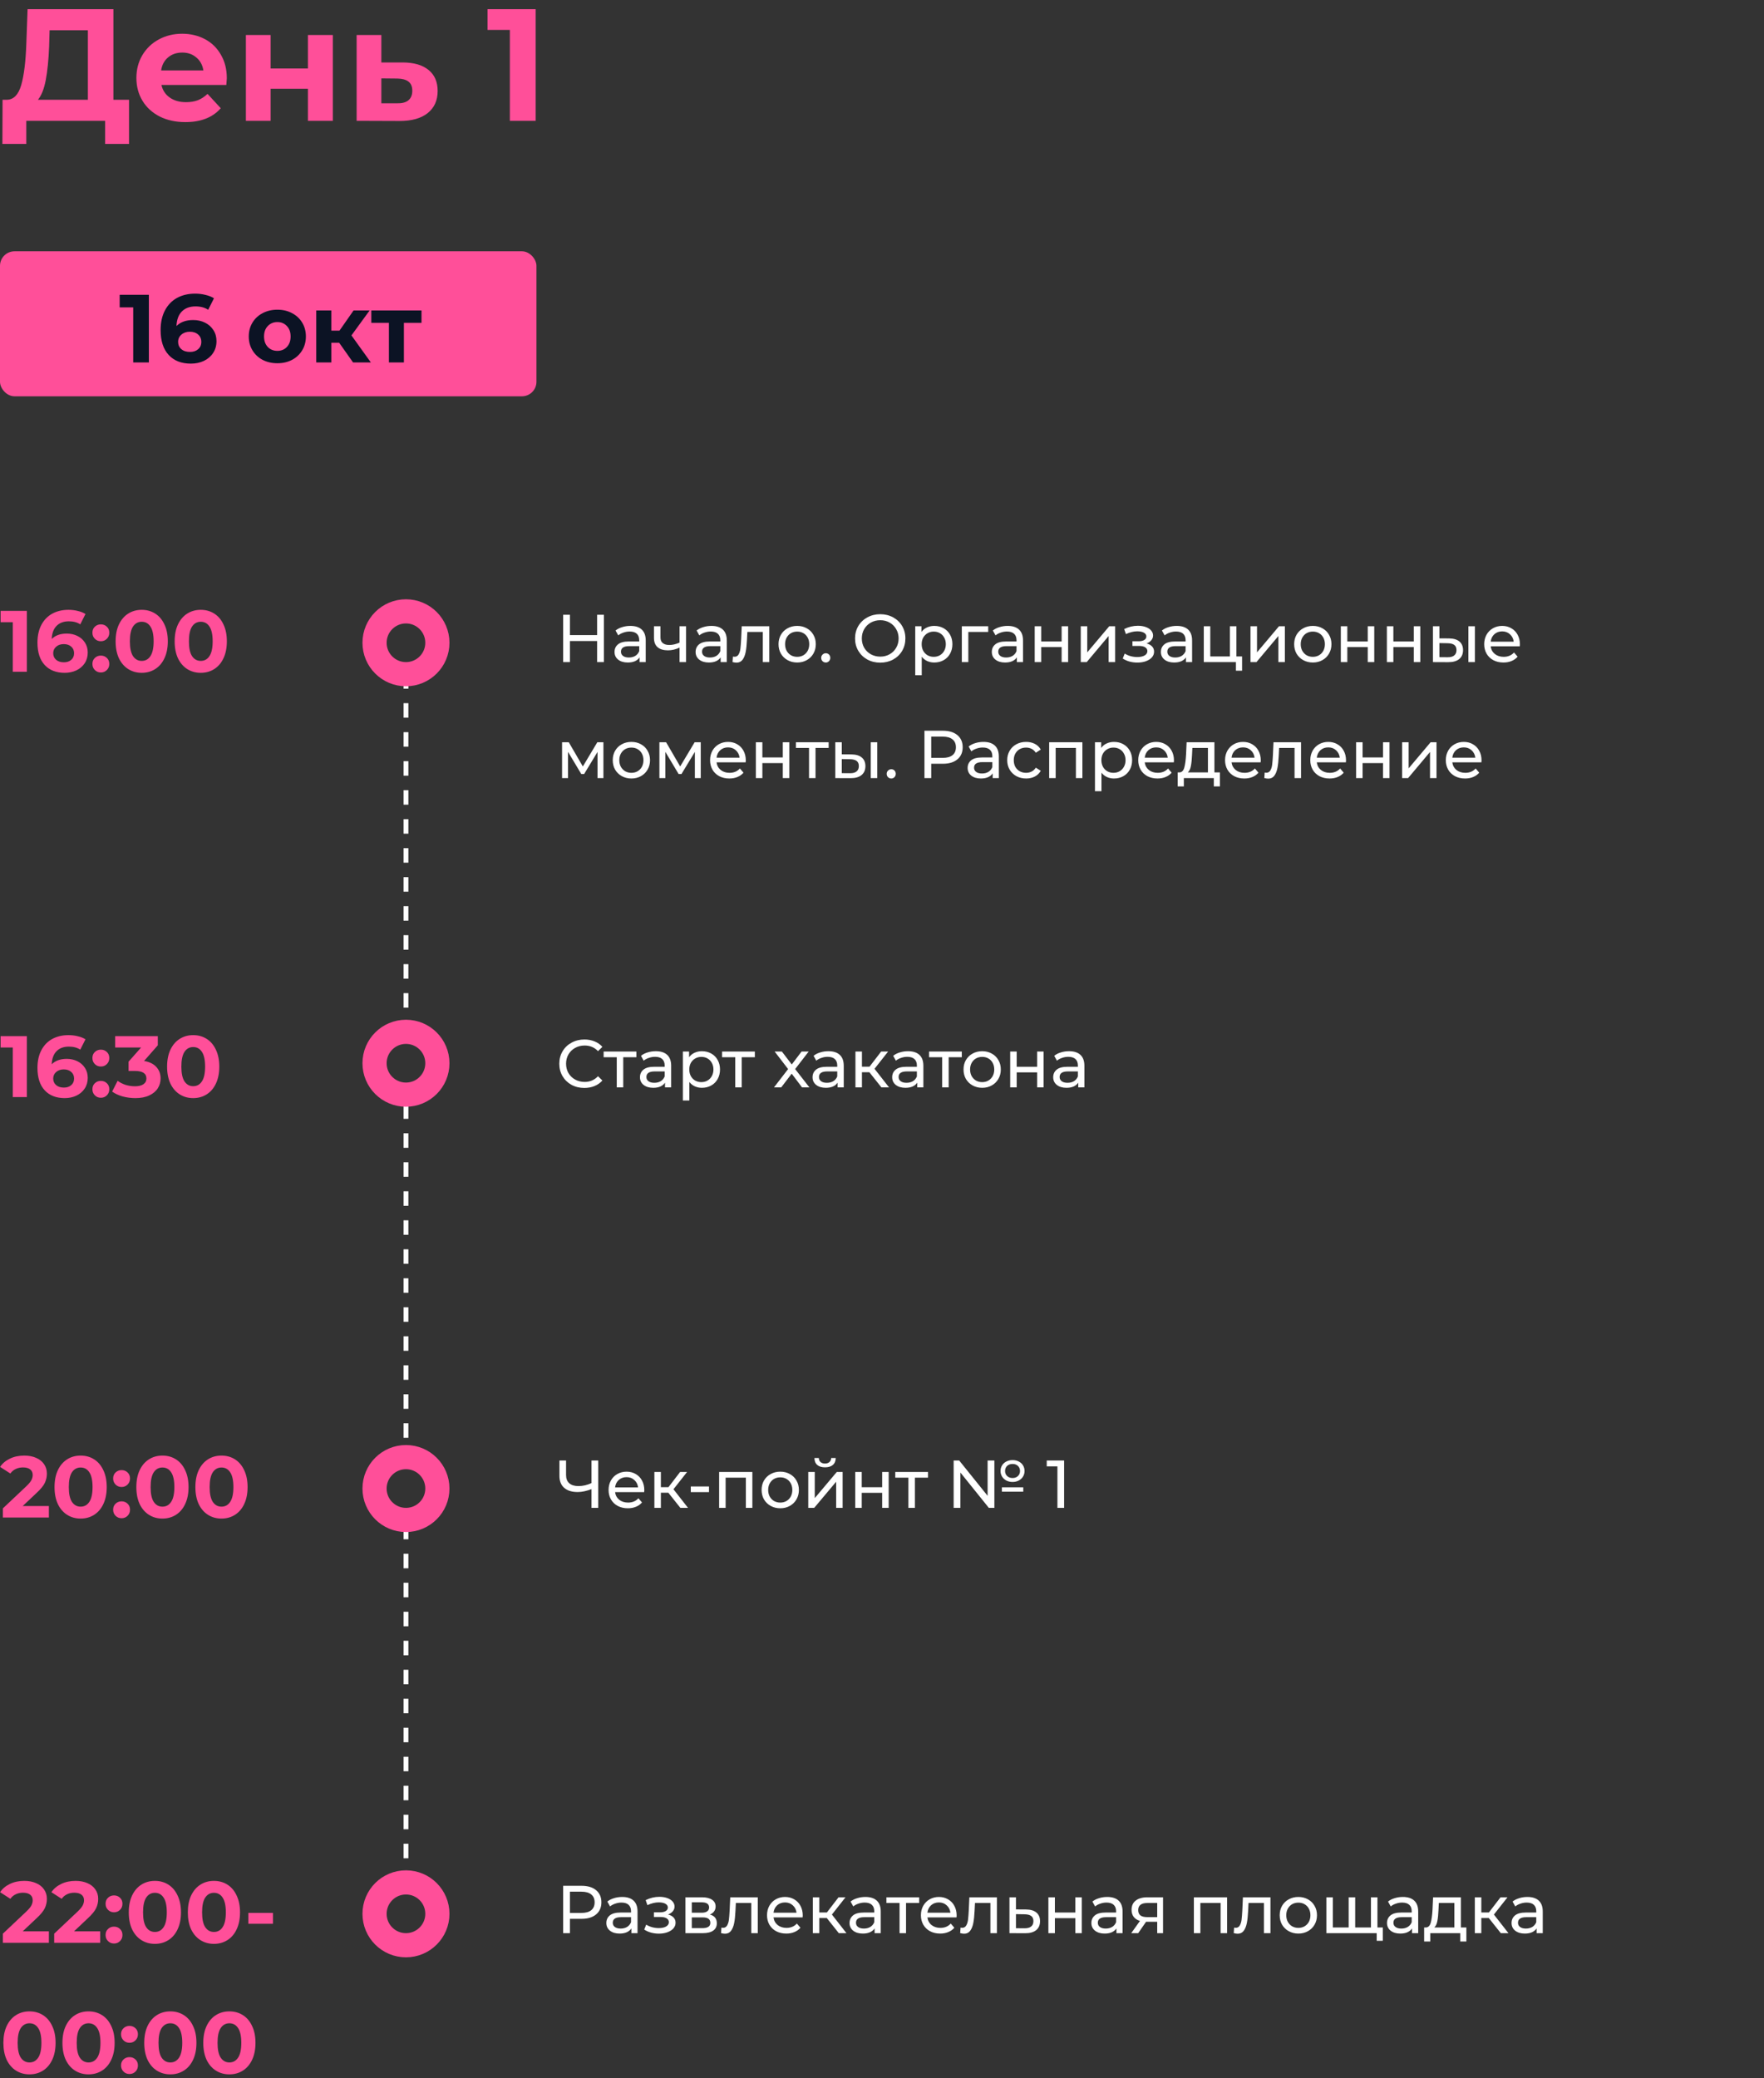 <svg width="365" height="430" viewBox="0 0 365 430" fill="none" xmlns="http://www.w3.org/2000/svg">
<rect x="0" y="0" width="365" height="430" fill="#333333" stroke="none"/>
<rect y="52" width="111" height="30" rx="3" fill="#FF4F99"/>
<path d="M30.803 61V75H27.563V63.6H24.763V61H30.803ZM39.975 66.22C40.868 66.22 41.682 66.4 42.415 66.76C43.148 67.12 43.728 67.633 44.155 68.3C44.582 68.953 44.795 69.713 44.795 70.58C44.795 71.513 44.562 72.333 44.095 73.04C43.628 73.747 42.988 74.293 42.175 74.68C41.375 75.053 40.482 75.24 39.495 75.24C37.535 75.24 36.002 74.64 34.895 73.44C33.788 72.24 33.235 70.527 33.235 68.3C33.235 66.713 33.535 65.353 34.135 64.22C34.735 63.087 35.568 62.227 36.635 61.64C37.715 61.053 38.962 60.76 40.375 60.76C41.122 60.76 41.835 60.847 42.515 61.02C43.208 61.18 43.795 61.413 44.275 61.72L43.075 64.1C42.382 63.633 41.508 63.4 40.455 63.4C39.268 63.4 38.328 63.747 37.635 64.44C36.942 65.133 36.568 66.14 36.515 67.46C37.342 66.633 38.495 66.22 39.975 66.22ZM39.315 72.82C40.008 72.82 40.568 72.633 40.995 72.26C41.435 71.887 41.655 71.38 41.655 70.74C41.655 70.1 41.435 69.593 40.995 69.22C40.568 68.833 39.995 68.64 39.275 68.64C38.568 68.64 37.988 68.84 37.535 69.24C37.082 69.627 36.855 70.127 36.855 70.74C36.855 71.353 37.075 71.853 37.515 72.24C37.955 72.627 38.555 72.82 39.315 72.82ZM57.394 75.16C56.26 75.16 55.24 74.927 54.334 74.46C53.44 73.98 52.74 73.32 52.233 72.48C51.727 71.64 51.474 70.687 51.474 69.62C51.474 68.553 51.727 67.6 52.233 66.76C52.74 65.92 53.44 65.267 54.334 64.8C55.24 64.32 56.26 64.08 57.394 64.08C58.527 64.08 59.54 64.32 60.434 64.8C61.327 65.267 62.027 65.92 62.533 66.76C63.04 67.6 63.294 68.553 63.294 69.62C63.294 70.687 63.04 71.64 62.533 72.48C62.027 73.32 61.327 73.98 60.434 74.46C59.54 74.927 58.527 75.16 57.394 75.16ZM57.394 72.6C58.194 72.6 58.847 72.333 59.353 71.8C59.873 71.253 60.133 70.527 60.133 69.62C60.133 68.713 59.873 67.993 59.353 67.46C58.847 66.913 58.194 66.64 57.394 66.64C56.593 66.64 55.934 66.913 55.413 67.46C54.894 67.993 54.633 68.713 54.633 69.62C54.633 70.527 54.894 71.253 55.413 71.8C55.934 72.333 56.593 72.6 57.394 72.6ZM70.18 70.92H68.559V75H65.439V64.24H68.559V68.42H70.24L73.159 64.24H76.48L72.719 69.4L76.74 75H73.059L70.18 70.92ZM87.214 66.8H83.574V75H80.474V66.8H76.834V64.24H87.214V66.8Z" fill="#0C1324"/>
<path d="M26.697 20.644V29.785H21.747V25H5.445V29.785H0.495L0.528 20.644H1.452C2.838 20.6 3.817 19.588 4.389 17.608C4.961 15.628 5.313 12.801 5.445 9.127L5.709 1.9H23.463V20.644H26.697ZM10.164 9.622C10.054 12.372 9.823 14.682 9.471 16.552C9.119 18.4 8.58 19.764 7.854 20.644H18.183V6.256H10.263L10.164 9.622ZM46.933 16.189C46.933 16.255 46.9 16.717 46.834 17.575H33.403C33.645 18.675 34.217 19.544 35.119 20.182C36.021 20.82 37.143 21.139 38.485 21.139C39.409 21.139 40.223 21.007 40.927 20.743C41.653 20.457 42.324 20.017 42.94 19.423L45.679 22.393C44.007 24.307 41.565 25.264 38.353 25.264C36.351 25.264 34.58 24.879 33.04 24.109C31.5 23.317 30.312 22.228 29.476 20.842C28.64 19.456 28.222 17.883 28.222 16.123C28.222 14.385 28.629 12.823 29.443 11.437C30.279 10.029 31.412 8.94 32.842 8.17C34.294 7.378 35.911 6.982 37.693 6.982C39.431 6.982 41.004 7.356 42.412 8.104C43.82 8.852 44.92 9.93 45.712 11.338C46.526 12.724 46.933 14.341 46.933 16.189ZM37.726 10.876C36.56 10.876 35.581 11.206 34.789 11.866C33.997 12.526 33.513 13.428 33.337 14.572H42.082C41.906 13.45 41.422 12.559 40.63 11.899C39.838 11.217 38.87 10.876 37.726 10.876ZM50.879 7.246H55.994V14.176H63.716V7.246H68.864V25H63.716V18.367H55.994V25H50.879V7.246ZM83.395 12.922C85.705 12.944 87.476 13.472 88.708 14.506C89.94 15.518 90.556 16.959 90.556 18.829C90.556 20.787 89.863 22.316 88.477 23.416C87.113 24.494 85.188 25.033 82.702 25.033L73.792 25V7.246H78.907V12.922H83.395ZM82.24 21.37C83.23 21.392 83.989 21.183 84.517 20.743C85.045 20.303 85.309 19.643 85.309 18.763C85.309 17.905 85.045 17.278 84.517 16.882C84.011 16.486 83.252 16.277 82.24 16.255L78.907 16.222V21.37H82.24ZM110.841 1.9V25H105.495V6.19H100.875V1.9H110.841Z" fill="#FF4F99"/>
<path d="M84 139.5V211" stroke="white" stroke-dasharray="3 3"/>
<path d="M84 228.5V300" stroke="white" stroke-dasharray="3 3"/>
<path d="M84 315.5V387" stroke="white" stroke-dasharray="3 3"/>
<path d="M5.562 126.4V139H2.646V128.74H0.126V126.4H5.562ZM13.817 131.098C14.621 131.098 15.353 131.26 16.013 131.584C16.673 131.908 17.195 132.37 17.579 132.97C17.963 133.558 18.155 134.242 18.155 135.022C18.155 135.862 17.945 136.6 17.525 137.236C17.105 137.872 16.529 138.364 15.797 138.712C15.077 139.048 14.273 139.216 13.385 139.216C11.621 139.216 10.241 138.676 9.245 137.596C8.249 136.516 7.751 134.974 7.751 132.97C7.751 131.542 8.021 130.318 8.561 129.298C9.101 128.278 9.851 127.504 10.811 126.976C11.783 126.448 12.905 126.184 14.177 126.184C14.849 126.184 15.491 126.262 16.103 126.418C16.727 126.562 17.255 126.772 17.687 127.048L16.607 129.19C15.983 128.77 15.197 128.56 14.249 128.56C13.181 128.56 12.335 128.872 11.711 129.496C11.087 130.12 10.751 131.026 10.703 132.214C11.447 131.47 12.485 131.098 13.817 131.098ZM13.223 137.038C13.847 137.038 14.351 136.87 14.735 136.534C15.131 136.198 15.329 135.742 15.329 135.166C15.329 134.59 15.131 134.134 14.735 133.798C14.351 133.45 13.835 133.276 13.187 133.276C12.551 133.276 12.029 133.456 11.621 133.816C11.213 134.164 11.009 134.614 11.009 135.166C11.009 135.718 11.207 136.168 11.603 136.516C11.999 136.864 12.539 137.038 13.223 137.038ZM20.868 132.682C20.376 132.682 19.962 132.514 19.626 132.178C19.29 131.842 19.122 131.422 19.122 130.918C19.122 130.402 19.29 129.988 19.626 129.676C19.962 129.352 20.376 129.19 20.868 129.19C21.36 129.19 21.774 129.352 22.11 129.676C22.446 129.988 22.614 130.402 22.614 130.918C22.614 131.422 22.446 131.842 22.11 132.178C21.774 132.514 21.36 132.682 20.868 132.682ZM20.868 139.144C20.376 139.144 19.962 138.976 19.626 138.64C19.29 138.304 19.122 137.884 19.122 137.38C19.122 136.864 19.29 136.45 19.626 136.138C19.962 135.814 20.376 135.652 20.868 135.652C21.36 135.652 21.774 135.814 22.11 136.138C22.446 136.45 22.614 136.864 22.614 137.38C22.614 137.884 22.446 138.304 22.11 138.64C21.774 138.976 21.36 139.144 20.868 139.144ZM29.323 139.216C28.279 139.216 27.349 138.958 26.533 138.442C25.717 137.926 25.075 137.182 24.607 136.21C24.151 135.226 23.923 134.056 23.923 132.7C23.923 131.344 24.151 130.18 24.607 129.208C25.075 128.224 25.717 127.474 26.533 126.958C27.349 126.442 28.279 126.184 29.323 126.184C30.367 126.184 31.297 126.442 32.113 126.958C32.929 127.474 33.565 128.224 34.021 129.208C34.489 130.18 34.723 131.344 34.723 132.7C34.723 134.056 34.489 135.226 34.021 136.21C33.565 137.182 32.929 137.926 32.113 138.442C31.297 138.958 30.367 139.216 29.323 139.216ZM29.323 136.75C30.091 136.75 30.691 136.42 31.123 135.76C31.567 135.1 31.789 134.08 31.789 132.7C31.789 131.32 31.567 130.3 31.123 129.64C30.691 128.98 30.091 128.65 29.323 128.65C28.567 128.65 27.967 128.98 27.523 129.64C27.091 130.3 26.875 131.32 26.875 132.7C26.875 134.08 27.091 135.1 27.523 135.76C27.967 136.42 28.567 136.75 29.323 136.75ZM41.539 139.216C40.495 139.216 39.566 138.958 38.749 138.442C37.934 137.926 37.291 137.182 36.824 136.21C36.367 135.226 36.139 134.056 36.139 132.7C36.139 131.344 36.367 130.18 36.824 129.208C37.291 128.224 37.934 127.474 38.749 126.958C39.566 126.442 40.495 126.184 41.539 126.184C42.584 126.184 43.514 126.442 44.33 126.958C45.145 127.474 45.782 128.224 46.237 129.208C46.706 130.18 46.94 131.344 46.94 132.7C46.94 134.056 46.706 135.226 46.237 136.21C45.782 137.182 45.145 137.926 44.33 138.442C43.514 138.958 42.584 139.216 41.539 139.216ZM41.539 136.75C42.307 136.75 42.907 136.42 43.34 135.76C43.783 135.1 44.005 134.08 44.005 132.7C44.005 131.32 43.783 130.3 43.34 129.64C42.907 128.98 42.307 128.65 41.539 128.65C40.783 128.65 40.184 128.98 39.739 129.64C39.307 130.3 39.092 131.32 39.092 132.7C39.092 134.08 39.307 135.1 39.739 135.76C40.184 136.42 40.783 136.75 41.539 136.75Z" fill="#FF4F99"/>
<path d="M124.954 127.2V137H123.554V132.632H117.926V137H116.526V127.2H117.926V131.414H123.554V127.2H124.954ZM130.432 129.51C131.459 129.51 132.243 129.762 132.784 130.266C133.335 130.77 133.61 131.521 133.61 132.52V137H132.336V136.02C132.112 136.365 131.79 136.631 131.37 136.818C130.96 136.995 130.47 137.084 129.9 137.084C129.07 137.084 128.402 136.883 127.898 136.482C127.404 136.081 127.156 135.553 127.156 134.9C127.156 134.247 127.394 133.724 127.87 133.332C128.346 132.931 129.102 132.73 130.138 132.73H132.266V132.464C132.266 131.885 132.098 131.442 131.762 131.134C131.426 130.826 130.932 130.672 130.278 130.672C129.84 130.672 129.41 130.747 128.99 130.896C128.57 131.036 128.216 131.227 127.926 131.47L127.366 130.462C127.749 130.154 128.206 129.921 128.738 129.762C129.27 129.594 129.835 129.51 130.432 129.51ZM130.124 136.048C130.638 136.048 131.081 135.936 131.454 135.712C131.828 135.479 132.098 135.152 132.266 134.732V133.696H130.194C129.056 133.696 128.486 134.079 128.486 134.844C128.486 135.217 128.631 135.511 128.92 135.726C129.21 135.941 129.611 136.048 130.124 136.048ZM141.953 129.58V137H140.609V134.004C139.806 134.377 139.008 134.564 138.215 134.564C137.291 134.564 136.577 134.349 136.073 133.92C135.569 133.491 135.317 132.847 135.317 131.988V129.58H136.661V131.904C136.661 132.417 136.819 132.805 137.137 133.066C137.463 133.327 137.916 133.458 138.495 133.458C139.148 133.458 139.853 133.295 140.609 132.968V129.58H141.953ZM147.208 129.51C148.234 129.51 149.018 129.762 149.56 130.266C150.11 130.77 150.386 131.521 150.386 132.52V137H149.112V136.02C148.888 136.365 148.566 136.631 148.146 136.818C147.735 136.995 147.245 137.084 146.676 137.084C145.845 137.084 145.178 136.883 144.674 136.482C144.179 136.081 143.932 135.553 143.932 134.9C143.932 134.247 144.17 133.724 144.646 133.332C145.122 132.931 145.878 132.73 146.914 132.73H149.042V132.464C149.042 131.885 148.874 131.442 148.538 131.134C148.202 130.826 147.707 130.672 147.054 130.672C146.615 130.672 146.186 130.747 145.766 130.896C145.346 131.036 144.991 131.227 144.702 131.47L144.142 130.462C144.524 130.154 144.982 129.921 145.514 129.762C146.046 129.594 146.61 129.51 147.208 129.51ZM146.9 136.048C147.413 136.048 147.856 135.936 148.23 135.712C148.603 135.479 148.874 135.152 149.042 134.732V133.696H146.97C145.831 133.696 145.262 134.079 145.262 134.844C145.262 135.217 145.406 135.511 145.696 135.726C145.985 135.941 146.386 136.048 146.9 136.048ZM159.176 129.58V137H157.832V130.756H154.64L154.556 132.408C154.509 133.407 154.421 134.242 154.29 134.914C154.159 135.577 153.945 136.109 153.646 136.51C153.347 136.911 152.932 137.112 152.4 137.112C152.157 137.112 151.882 137.07 151.574 136.986L151.658 135.852C151.779 135.88 151.891 135.894 151.994 135.894C152.367 135.894 152.647 135.731 152.834 135.404C153.021 135.077 153.142 134.69 153.198 134.242C153.254 133.794 153.305 133.155 153.352 132.324L153.478 129.58H159.176ZM164.953 137.084C164.215 137.084 163.553 136.921 162.965 136.594C162.377 136.267 161.915 135.819 161.579 135.25C161.252 134.671 161.089 134.018 161.089 133.29C161.089 132.562 161.252 131.913 161.579 131.344C161.915 130.765 162.377 130.317 162.965 130C163.553 129.673 164.215 129.51 164.953 129.51C165.69 129.51 166.348 129.673 166.927 130C167.515 130.317 167.972 130.765 168.299 131.344C168.635 131.913 168.803 132.562 168.803 133.29C168.803 134.018 168.635 134.671 168.299 135.25C167.972 135.819 167.515 136.267 166.927 136.594C166.348 136.921 165.69 137.084 164.953 137.084ZM164.953 135.908C165.429 135.908 165.853 135.801 166.227 135.586C166.609 135.362 166.908 135.054 167.123 134.662C167.337 134.261 167.445 133.803 167.445 133.29C167.445 132.777 167.337 132.324 167.123 131.932C166.908 131.531 166.609 131.223 166.227 131.008C165.853 130.793 165.429 130.686 164.953 130.686C164.477 130.686 164.047 130.793 163.665 131.008C163.291 131.223 162.993 131.531 162.769 131.932C162.554 132.324 162.447 132.777 162.447 133.29C162.447 133.803 162.554 134.261 162.769 134.662C162.993 135.054 163.291 135.362 163.665 135.586C164.047 135.801 164.477 135.908 164.953 135.908ZM170.873 137.084C170.612 137.084 170.388 136.995 170.201 136.818C170.015 136.631 169.921 136.398 169.921 136.118C169.921 135.847 170.015 135.623 170.201 135.446C170.388 135.259 170.612 135.166 170.873 135.166C171.135 135.166 171.354 135.255 171.531 135.432C171.709 135.609 171.797 135.838 171.797 136.118C171.797 136.398 171.704 136.631 171.517 136.818C171.34 136.995 171.125 137.084 170.873 137.084ZM182.145 137.112C181.156 137.112 180.264 136.897 179.471 136.468C178.678 136.029 178.052 135.427 177.595 134.662C177.147 133.897 176.923 133.043 176.923 132.1C176.923 131.157 177.147 130.303 177.595 129.538C178.052 128.773 178.678 128.175 179.471 127.746C180.264 127.307 181.156 127.088 182.145 127.088C183.125 127.088 184.012 127.307 184.805 127.746C185.598 128.175 186.219 128.773 186.667 129.538C187.115 130.294 187.339 131.148 187.339 132.1C187.339 133.052 187.115 133.911 186.667 134.676C186.219 135.432 185.598 136.029 184.805 136.468C184.012 136.897 183.125 137.112 182.145 137.112ZM182.145 135.866C182.864 135.866 183.508 135.703 184.077 135.376C184.656 135.049 185.108 134.601 185.435 134.032C185.771 133.453 185.939 132.809 185.939 132.1C185.939 131.391 185.771 130.751 185.435 130.182C185.108 129.603 184.656 129.151 184.077 128.824C183.508 128.497 182.864 128.334 182.145 128.334C181.426 128.334 180.773 128.497 180.185 128.824C179.606 129.151 179.149 129.603 178.813 130.182C178.486 130.751 178.323 131.391 178.323 132.1C178.323 132.809 178.486 133.453 178.813 134.032C179.149 134.601 179.606 135.049 180.185 135.376C180.773 135.703 181.426 135.866 182.145 135.866ZM193.312 129.51C194.031 129.51 194.675 129.669 195.244 129.986C195.814 130.303 196.257 130.747 196.574 131.316C196.901 131.885 197.064 132.543 197.064 133.29C197.064 134.037 196.901 134.699 196.574 135.278C196.257 135.847 195.814 136.291 195.244 136.608C194.675 136.925 194.031 137.084 193.312 137.084C192.78 137.084 192.29 136.981 191.842 136.776C191.404 136.571 191.03 136.272 190.722 135.88V139.716H189.378V129.58H190.666V130.756C190.965 130.345 191.343 130.037 191.8 129.832C192.258 129.617 192.762 129.51 193.312 129.51ZM193.2 135.908C193.676 135.908 194.101 135.801 194.474 135.586C194.857 135.362 195.156 135.054 195.37 134.662C195.594 134.261 195.706 133.803 195.706 133.29C195.706 132.777 195.594 132.324 195.37 131.932C195.156 131.531 194.857 131.223 194.474 131.008C194.101 130.793 193.676 130.686 193.2 130.686C192.734 130.686 192.309 130.798 191.926 131.022C191.553 131.237 191.254 131.54 191.03 131.932C190.816 132.324 190.708 132.777 190.708 133.29C190.708 133.803 190.816 134.261 191.03 134.662C191.245 135.054 191.544 135.362 191.926 135.586C192.309 135.801 192.734 135.908 193.2 135.908ZM204.477 130.756H200.361V137H199.017V129.58H204.477V130.756ZM208.499 129.51C209.525 129.51 210.309 129.762 210.851 130.266C211.401 130.77 211.677 131.521 211.677 132.52V137H210.403V136.02C210.179 136.365 209.857 136.631 209.437 136.818C209.026 136.995 208.536 137.084 207.967 137.084C207.136 137.084 206.469 136.883 205.965 136.482C205.47 136.081 205.223 135.553 205.223 134.9C205.223 134.247 205.461 133.724 205.937 133.332C206.413 132.931 207.169 132.73 208.205 132.73H210.333V132.464C210.333 131.885 210.165 131.442 209.829 131.134C209.493 130.826 208.998 130.672 208.345 130.672C207.906 130.672 207.477 130.747 207.057 130.896C206.637 131.036 206.282 131.227 205.993 131.47L205.433 130.462C205.815 130.154 206.273 129.921 206.805 129.762C207.337 129.594 207.901 129.51 208.499 129.51ZM208.191 136.048C208.704 136.048 209.147 135.936 209.521 135.712C209.894 135.479 210.165 135.152 210.333 134.732V133.696H208.261C207.122 133.696 206.553 134.079 206.553 134.844C206.553 135.217 206.697 135.511 206.987 135.726C207.276 135.941 207.677 136.048 208.191 136.048ZM214.097 129.58H215.441V132.73H219.669V129.58H221.013V137H219.669V133.892H215.441V137H214.097V129.58ZM223.626 129.58H224.97V134.984L229.52 129.58H230.738V137H229.394V131.596L224.858 137H223.626V129.58ZM237.242 133.136C237.737 133.267 238.119 133.477 238.39 133.766C238.661 134.055 238.796 134.415 238.796 134.844C238.796 135.283 238.647 135.675 238.348 136.02C238.049 136.356 237.634 136.622 237.102 136.818C236.579 137.005 235.991 137.098 235.338 137.098C234.787 137.098 234.246 137.028 233.714 136.888C233.191 136.739 232.725 136.529 232.314 136.258L232.72 135.236C233.075 135.46 233.481 135.637 233.938 135.768C234.395 135.889 234.857 135.95 235.324 135.95C235.959 135.95 236.463 135.843 236.836 135.628C237.219 135.404 237.41 135.105 237.41 134.732C237.41 134.387 237.256 134.121 236.948 133.934C236.649 133.747 236.225 133.654 235.674 133.654H234.316V132.688H235.576C236.08 132.688 236.477 132.599 236.766 132.422C237.055 132.245 237.2 132.002 237.2 131.694C237.2 131.358 237.027 131.097 236.682 130.91C236.346 130.723 235.889 130.63 235.31 130.63C234.573 130.63 233.793 130.821 232.972 131.204L232.608 130.168C233.513 129.711 234.461 129.482 235.45 129.482C236.047 129.482 236.584 129.566 237.06 129.734C237.536 129.902 237.909 130.14 238.18 130.448C238.451 130.756 238.586 131.106 238.586 131.498C238.586 131.862 238.465 132.189 238.222 132.478C237.979 132.767 237.653 132.987 237.242 133.136ZM243.485 129.51C244.512 129.51 245.296 129.762 245.837 130.266C246.388 130.77 246.663 131.521 246.663 132.52V137H245.389V136.02C245.165 136.365 244.843 136.631 244.423 136.818C244.012 136.995 243.522 137.084 242.953 137.084C242.122 137.084 241.455 136.883 240.951 136.482C240.456 136.081 240.209 135.553 240.209 134.9C240.209 134.247 240.447 133.724 240.923 133.332C241.399 132.931 242.155 132.73 243.191 132.73H245.319V132.464C245.319 131.885 245.151 131.442 244.815 131.134C244.479 130.826 243.984 130.672 243.331 130.672C242.892 130.672 242.463 130.747 242.043 130.896C241.623 131.036 241.268 131.227 240.979 131.47L240.419 130.462C240.802 130.154 241.259 129.921 241.791 129.762C242.323 129.594 242.888 129.51 243.485 129.51ZM243.177 136.048C243.69 136.048 244.134 135.936 244.507 135.712C244.88 135.479 245.151 135.152 245.319 134.732V133.696H243.247C242.108 133.696 241.539 134.079 241.539 134.844C241.539 135.217 241.684 135.511 241.973 135.726C242.262 135.941 242.664 136.048 243.177 136.048ZM257.007 135.824V138.778H255.733V137H249.083V129.58H250.427V135.824H254.487V129.58H255.831V135.824H257.007ZM258.749 129.58H260.093V134.984L264.643 129.58H265.861V137H264.517V131.596L259.981 137H258.749V129.58ZM271.648 137.084C270.911 137.084 270.248 136.921 269.66 136.594C269.072 136.267 268.61 135.819 268.274 135.25C267.947 134.671 267.784 134.018 267.784 133.29C267.784 132.562 267.947 131.913 268.274 131.344C268.61 130.765 269.072 130.317 269.66 130C270.248 129.673 270.911 129.51 271.648 129.51C272.385 129.51 273.043 129.673 273.622 130C274.21 130.317 274.667 130.765 274.994 131.344C275.33 131.913 275.498 132.562 275.498 133.29C275.498 134.018 275.33 134.671 274.994 135.25C274.667 135.819 274.21 136.267 273.622 136.594C273.043 136.921 272.385 137.084 271.648 137.084ZM271.648 135.908C272.124 135.908 272.549 135.801 272.922 135.586C273.305 135.362 273.603 135.054 273.818 134.662C274.033 134.261 274.14 133.803 274.14 133.29C274.14 132.777 274.033 132.324 273.818 131.932C273.603 131.531 273.305 131.223 272.922 131.008C272.549 130.793 272.124 130.686 271.648 130.686C271.172 130.686 270.743 130.793 270.36 131.008C269.987 131.223 269.688 131.531 269.464 131.932C269.249 132.324 269.142 132.777 269.142 133.29C269.142 133.803 269.249 134.261 269.464 134.662C269.688 135.054 269.987 135.362 270.36 135.586C270.743 135.801 271.172 135.908 271.648 135.908ZM277.439 129.58H278.783V132.73H283.011V129.58H284.355V137H283.011V133.892H278.783V137H277.439V129.58ZM286.968 129.58H288.312V132.73H292.54V129.58H293.884V137H292.54V133.892H288.312V137H286.968V129.58ZM299.843 132.1C300.777 132.109 301.491 132.324 301.985 132.744C302.48 133.164 302.727 133.757 302.727 134.522C302.727 135.325 302.457 135.945 301.915 136.384C301.383 136.813 300.618 137.023 299.619 137.014L296.497 137V129.58H297.841V132.086L299.843 132.1ZM303.833 129.58H305.177V137H303.833V129.58ZM299.521 135.992C300.128 136.001 300.585 135.88 300.893 135.628C301.211 135.376 301.369 135.003 301.369 134.508C301.369 134.023 301.215 133.668 300.907 133.444C300.599 133.22 300.137 133.103 299.521 133.094L297.841 133.066V135.978L299.521 135.992ZM314.496 133.332C314.496 133.435 314.487 133.57 314.468 133.738H308.448C308.532 134.391 308.817 134.919 309.302 135.32C309.797 135.712 310.408 135.908 311.136 135.908C312.023 135.908 312.737 135.609 313.278 135.012L314.02 135.88C313.684 136.272 313.264 136.571 312.76 136.776C312.266 136.981 311.71 137.084 311.094 137.084C310.31 137.084 309.615 136.925 309.008 136.608C308.402 136.281 307.93 135.829 307.594 135.25C307.268 134.671 307.104 134.018 307.104 133.29C307.104 132.571 307.263 131.923 307.58 131.344C307.907 130.765 308.35 130.317 308.91 130C309.48 129.673 310.119 129.51 310.828 129.51C311.538 129.51 312.168 129.673 312.718 130C313.278 130.317 313.712 130.765 314.02 131.344C314.338 131.923 314.496 132.585 314.496 133.332ZM310.828 130.644C310.184 130.644 309.643 130.84 309.204 131.232C308.775 131.624 308.523 132.137 308.448 132.772H313.208C313.134 132.147 312.877 131.638 312.438 131.246C312.009 130.845 311.472 130.644 310.828 130.644ZM124.856 153.58V161H123.638V155.582L120.866 160.16H120.278L117.534 155.568V161H116.302V153.58H117.688L120.6 158.592L123.596 153.58H124.856ZM130.65 161.084C129.913 161.084 129.25 160.921 128.662 160.594C128.074 160.267 127.612 159.819 127.276 159.25C126.949 158.671 126.786 158.018 126.786 157.29C126.786 156.562 126.949 155.913 127.276 155.344C127.612 154.765 128.074 154.317 128.662 154C129.25 153.673 129.913 153.51 130.65 153.51C131.387 153.51 132.045 153.673 132.624 154C133.212 154.317 133.669 154.765 133.996 155.344C134.332 155.913 134.5 156.562 134.5 157.29C134.5 158.018 134.332 158.671 133.996 159.25C133.669 159.819 133.212 160.267 132.624 160.594C132.045 160.921 131.387 161.084 130.65 161.084ZM130.65 159.908C131.126 159.908 131.551 159.801 131.924 159.586C132.307 159.362 132.605 159.054 132.82 158.662C133.035 158.261 133.142 157.803 133.142 157.29C133.142 156.777 133.035 156.324 132.82 155.932C132.605 155.531 132.307 155.223 131.924 155.008C131.551 154.793 131.126 154.686 130.65 154.686C130.174 154.686 129.745 154.793 129.362 155.008C128.989 155.223 128.69 155.531 128.466 155.932C128.251 156.324 128.144 156.777 128.144 157.29C128.144 157.803 128.251 158.261 128.466 158.662C128.69 159.054 128.989 159.362 129.362 159.586C129.745 159.801 130.174 159.908 130.65 159.908ZM144.995 153.58V161H143.777V155.582L141.005 160.16H140.417L137.673 155.568V161H136.441V153.58H137.827L140.739 158.592L143.735 153.58H144.995ZM154.317 157.332C154.317 157.435 154.307 157.57 154.289 157.738H148.269C148.353 158.391 148.637 158.919 149.123 159.32C149.617 159.712 150.229 159.908 150.957 159.908C151.843 159.908 152.557 159.609 153.099 159.012L153.841 159.88C153.505 160.272 153.085 160.571 152.581 160.776C152.086 160.981 151.531 161.084 150.915 161.084C150.131 161.084 149.435 160.925 148.829 160.608C148.222 160.281 147.751 159.829 147.415 159.25C147.088 158.671 146.925 158.018 146.925 157.29C146.925 156.571 147.083 155.923 147.401 155.344C147.727 154.765 148.171 154.317 148.731 154C149.3 153.673 149.939 153.51 150.649 153.51C151.358 153.51 151.988 153.673 152.539 154C153.099 154.317 153.533 154.765 153.841 155.344C154.158 155.923 154.317 156.585 154.317 157.332ZM150.649 154.644C150.005 154.644 149.463 154.84 149.025 155.232C148.595 155.624 148.343 156.137 148.269 156.772H153.029C152.954 156.147 152.697 155.638 152.259 155.246C151.829 154.845 151.293 154.644 150.649 154.644ZM156.402 153.58H157.746V156.73H161.974V153.58H163.318V161H161.974V157.892H157.746V161H156.402V153.58ZM171.461 154.756H168.745V161H167.401V154.756H164.685V153.58H171.461V154.756ZM176.181 156.1C177.115 156.109 177.829 156.324 178.323 156.744C178.818 157.164 179.065 157.757 179.065 158.522C179.065 159.325 178.795 159.945 178.253 160.384C177.721 160.813 176.956 161.023 175.957 161.014L172.835 161V153.58H174.179V156.086L176.181 156.1ZM180.171 153.58H181.515V161H180.171V153.58ZM175.859 159.992C176.466 160.001 176.923 159.88 177.231 159.628C177.549 159.376 177.707 159.003 177.707 158.508C177.707 158.023 177.553 157.668 177.245 157.444C176.937 157.22 176.475 157.103 175.859 157.094L174.179 157.066V159.978L175.859 159.992ZM184.422 161.084C184.161 161.084 183.937 160.995 183.75 160.818C183.564 160.631 183.47 160.398 183.47 160.118C183.47 159.847 183.564 159.623 183.75 159.446C183.937 159.259 184.161 159.166 184.422 159.166C184.684 159.166 184.903 159.255 185.08 159.432C185.258 159.609 185.346 159.838 185.346 160.118C185.346 160.398 185.253 160.631 185.066 160.818C184.889 160.995 184.674 161.084 184.422 161.084ZM195.106 151.2C196.375 151.2 197.374 151.503 198.102 152.11C198.83 152.717 199.194 153.552 199.194 154.616C199.194 155.68 198.83 156.515 198.102 157.122C197.374 157.729 196.375 158.032 195.106 158.032H192.684V161H191.284V151.2H195.106ZM195.064 156.814C195.95 156.814 196.627 156.627 197.094 156.254C197.56 155.871 197.794 155.325 197.794 154.616C197.794 153.907 197.56 153.365 197.094 152.992C196.627 152.609 195.95 152.418 195.064 152.418H192.684V156.814H195.064ZM203.495 153.51C204.522 153.51 205.306 153.762 205.847 154.266C206.398 154.77 206.673 155.521 206.673 156.52V161H205.399V160.02C205.175 160.365 204.853 160.631 204.433 160.818C204.022 160.995 203.532 161.084 202.963 161.084C202.132 161.084 201.465 160.883 200.961 160.482C200.466 160.081 200.219 159.553 200.219 158.9C200.219 158.247 200.457 157.724 200.933 157.332C201.409 156.931 202.165 156.73 203.201 156.73H205.329V156.464C205.329 155.885 205.161 155.442 204.825 155.134C204.489 154.826 203.994 154.672 203.341 154.672C202.902 154.672 202.473 154.747 202.053 154.896C201.633 155.036 201.278 155.227 200.989 155.47L200.429 154.462C200.812 154.154 201.269 153.921 201.801 153.762C202.333 153.594 202.898 153.51 203.495 153.51ZM203.187 160.048C203.7 160.048 204.144 159.936 204.517 159.712C204.89 159.479 205.161 159.152 205.329 158.732V157.696H203.257C202.118 157.696 201.549 158.079 201.549 158.844C201.549 159.217 201.694 159.511 201.983 159.726C202.272 159.941 202.674 160.048 203.187 160.048ZM212.327 161.084C211.571 161.084 210.894 160.921 210.297 160.594C209.709 160.267 209.247 159.819 208.911 159.25C208.575 158.671 208.407 158.018 208.407 157.29C208.407 156.562 208.575 155.913 208.911 155.344C209.247 154.765 209.709 154.317 210.297 154C210.894 153.673 211.571 153.51 212.327 153.51C212.999 153.51 213.596 153.645 214.119 153.916C214.651 154.187 215.062 154.579 215.351 155.092L214.329 155.75C214.096 155.395 213.806 155.129 213.461 154.952C213.116 154.775 212.733 154.686 212.313 154.686C211.828 154.686 211.389 154.793 210.997 155.008C210.614 155.223 210.311 155.531 210.087 155.932C209.872 156.324 209.765 156.777 209.765 157.29C209.765 157.813 209.872 158.275 210.087 158.676C210.311 159.068 210.614 159.371 210.997 159.586C211.389 159.801 211.828 159.908 212.313 159.908C212.733 159.908 213.116 159.819 213.461 159.642C213.806 159.465 214.096 159.199 214.329 158.844L215.351 159.488C215.062 160.001 214.651 160.398 214.119 160.678C213.596 160.949 212.999 161.084 212.327 161.084ZM223.965 153.58V161H222.621V154.756H218.435V161H217.091V153.58H223.965ZM230.5 153.51C231.218 153.51 231.862 153.669 232.432 153.986C233.001 154.303 233.444 154.747 233.762 155.316C234.088 155.885 234.252 156.543 234.252 157.29C234.252 158.037 234.088 158.699 233.762 159.278C233.444 159.847 233.001 160.291 232.432 160.608C231.862 160.925 231.218 161.084 230.5 161.084C229.968 161.084 229.478 160.981 229.03 160.776C228.591 160.571 228.218 160.272 227.91 159.88V163.716H226.566V153.58H227.854V154.756C228.152 154.345 228.53 154.037 228.988 153.832C229.445 153.617 229.949 153.51 230.5 153.51ZM230.388 159.908C230.864 159.908 231.288 159.801 231.662 159.586C232.044 159.362 232.343 159.054 232.558 158.662C232.782 158.261 232.894 157.803 232.894 157.29C232.894 156.777 232.782 156.324 232.558 155.932C232.343 155.531 232.044 155.223 231.662 155.008C231.288 154.793 230.864 154.686 230.388 154.686C229.921 154.686 229.496 154.798 229.114 155.022C228.74 155.237 228.442 155.54 228.218 155.932C228.003 156.324 227.896 156.777 227.896 157.29C227.896 157.803 228.003 158.261 228.218 158.662C228.432 159.054 228.731 159.362 229.114 159.586C229.496 159.801 229.921 159.908 230.388 159.908ZM242.91 157.332C242.91 157.435 242.901 157.57 242.882 157.738H236.862C236.946 158.391 237.231 158.919 237.716 159.32C238.211 159.712 238.822 159.908 239.55 159.908C240.437 159.908 241.151 159.609 241.692 159.012L242.434 159.88C242.098 160.272 241.678 160.571 241.174 160.776C240.68 160.981 240.124 161.084 239.508 161.084C238.724 161.084 238.029 160.925 237.422 160.608C236.816 160.281 236.344 159.829 236.008 159.25C235.682 158.671 235.518 158.018 235.518 157.29C235.518 156.571 235.677 155.923 235.994 155.344C236.321 154.765 236.764 154.317 237.324 154C237.894 153.673 238.533 153.51 239.242 153.51C239.952 153.51 240.582 153.673 241.132 154C241.692 154.317 242.126 154.765 242.434 155.344C242.752 155.923 242.91 156.585 242.91 157.332ZM239.242 154.644C238.598 154.644 238.057 154.84 237.618 155.232C237.189 155.624 236.937 156.137 236.862 156.772H241.622C241.548 156.147 241.291 155.638 240.852 155.246C240.423 154.845 239.886 154.644 239.242 154.644ZM252.418 159.824V162.722H251.158V161H244.956V162.722H243.682V159.824H244.074C244.55 159.796 244.877 159.46 245.054 158.816C245.232 158.172 245.353 157.262 245.418 156.086L245.53 153.58H251.284V159.824H252.418ZM246.65 156.184C246.613 157.117 246.534 157.892 246.412 158.508C246.3 159.115 246.09 159.553 245.782 159.824H249.94V154.756H246.72L246.65 156.184ZM260.875 157.332C260.875 157.435 260.866 157.57 260.847 157.738H254.827C254.911 158.391 255.196 158.919 255.681 159.32C256.176 159.712 256.787 159.908 257.515 159.908C258.402 159.908 259.116 159.609 259.657 159.012L260.399 159.88C260.063 160.272 259.643 160.571 259.139 160.776C258.645 160.981 258.089 161.084 257.473 161.084C256.689 161.084 255.994 160.925 255.387 160.608C254.781 160.281 254.309 159.829 253.973 159.25C253.647 158.671 253.483 158.018 253.483 157.29C253.483 156.571 253.642 155.923 253.959 155.344C254.286 154.765 254.729 154.317 255.289 154C255.859 153.673 256.498 153.51 257.207 153.51C257.917 153.51 258.547 153.673 259.097 154C259.657 154.317 260.091 154.765 260.399 155.344C260.717 155.923 260.875 156.585 260.875 157.332ZM257.207 154.644C256.563 154.644 256.022 154.84 255.583 155.232C255.154 155.624 254.902 156.137 254.827 156.772H259.587C259.513 156.147 259.256 155.638 258.817 155.246C258.388 154.845 257.851 154.644 257.207 154.644ZM269.207 153.58V161H267.863V154.756H264.671L264.587 156.408C264.54 157.407 264.452 158.242 264.321 158.914C264.19 159.577 263.976 160.109 263.677 160.51C263.378 160.911 262.963 161.112 262.431 161.112C262.188 161.112 261.913 161.07 261.605 160.986L261.689 159.852C261.81 159.88 261.922 159.894 262.025 159.894C262.398 159.894 262.678 159.731 262.865 159.404C263.052 159.077 263.173 158.69 263.229 158.242C263.285 157.794 263.336 157.155 263.383 156.324L263.509 153.58H269.207ZM278.512 157.332C278.512 157.435 278.503 157.57 278.484 157.738H272.464C272.548 158.391 272.833 158.919 273.318 159.32C273.813 159.712 274.424 159.908 275.152 159.908C276.039 159.908 276.753 159.609 277.294 159.012L278.036 159.88C277.7 160.272 277.28 160.571 276.776 160.776C276.281 160.981 275.726 161.084 275.11 161.084C274.326 161.084 273.631 160.925 273.024 160.608C272.417 160.281 271.946 159.829 271.61 159.25C271.283 158.671 271.12 158.018 271.12 157.29C271.12 156.571 271.279 155.923 271.596 155.344C271.923 154.765 272.366 154.317 272.926 154C273.495 153.673 274.135 153.51 274.844 153.51C275.553 153.51 276.183 153.673 276.734 154C277.294 154.317 277.728 154.765 278.036 155.344C278.353 155.923 278.512 156.585 278.512 157.332ZM274.844 154.644C274.2 154.644 273.659 154.84 273.22 155.232C272.791 155.624 272.539 156.137 272.464 156.772H277.224C277.149 156.147 276.893 155.638 276.454 155.246C276.025 154.845 275.488 154.644 274.844 154.644ZM280.597 153.58H281.941V156.73H286.169V153.58H287.513V161H286.169V157.892H281.941V161H280.597V153.58ZM290.126 153.58H291.47V158.984L296.02 153.58H297.238V161H295.894V155.596L291.358 161H290.126V153.58ZM306.553 157.332C306.553 157.435 306.544 157.57 306.525 157.738H300.505C300.589 158.391 300.874 158.919 301.359 159.32C301.854 159.712 302.465 159.908 303.193 159.908C304.08 159.908 304.794 159.609 305.335 159.012L306.077 159.88C305.741 160.272 305.321 160.571 304.817 160.776C304.322 160.981 303.767 161.084 303.151 161.084C302.367 161.084 301.672 160.925 301.065 160.608C300.458 160.281 299.987 159.829 299.651 159.25C299.324 158.671 299.161 158.018 299.161 157.29C299.161 156.571 299.32 155.923 299.637 155.344C299.964 154.765 300.407 154.317 300.967 154C301.536 153.673 302.176 153.51 302.885 153.51C303.594 153.51 304.224 153.673 304.775 154C305.335 154.317 305.769 154.765 306.077 155.344C306.394 155.923 306.553 156.585 306.553 157.332ZM302.885 154.644C302.241 154.644 301.7 154.84 301.261 155.232C300.832 155.624 300.58 156.137 300.505 156.772H305.265C305.19 156.147 304.934 155.638 304.495 155.246C304.066 154.845 303.529 154.644 302.885 154.644Z" fill="white"/>
<circle cx="84" cy="133" r="6.5" stroke="#FF4F99" stroke-width="5"/>
<path d="M5.562 214.4V227H2.646V216.74H0.126V214.4H5.562ZM13.817 219.098C14.621 219.098 15.353 219.26 16.013 219.584C16.673 219.908 17.195 220.37 17.579 220.97C17.963 221.558 18.155 222.242 18.155 223.022C18.155 223.862 17.945 224.6 17.525 225.236C17.105 225.872 16.529 226.364 15.797 226.712C15.077 227.048 14.273 227.216 13.385 227.216C11.621 227.216 10.241 226.676 9.245 225.596C8.249 224.516 7.751 222.974 7.751 220.97C7.751 219.542 8.021 218.318 8.561 217.298C9.101 216.278 9.851 215.504 10.811 214.976C11.783 214.448 12.905 214.184 14.177 214.184C14.849 214.184 15.491 214.262 16.103 214.418C16.727 214.562 17.255 214.772 17.687 215.048L16.607 217.19C15.983 216.77 15.197 216.56 14.249 216.56C13.181 216.56 12.335 216.872 11.711 217.496C11.087 218.12 10.751 219.026 10.703 220.214C11.447 219.47 12.485 219.098 13.817 219.098ZM13.223 225.038C13.847 225.038 14.351 224.87 14.735 224.534C15.131 224.198 15.329 223.742 15.329 223.166C15.329 222.59 15.131 222.134 14.735 221.798C14.351 221.45 13.835 221.276 13.187 221.276C12.551 221.276 12.029 221.456 11.621 221.816C11.213 222.164 11.009 222.614 11.009 223.166C11.009 223.718 11.207 224.168 11.603 224.516C11.999 224.864 12.539 225.038 13.223 225.038ZM20.868 220.682C20.376 220.682 19.962 220.514 19.626 220.178C19.29 219.842 19.122 219.422 19.122 218.918C19.122 218.402 19.29 217.988 19.626 217.676C19.962 217.352 20.376 217.19 20.868 217.19C21.36 217.19 21.774 217.352 22.11 217.676C22.446 217.988 22.614 218.402 22.614 218.918C22.614 219.422 22.446 219.842 22.11 220.178C21.774 220.514 21.36 220.682 20.868 220.682ZM20.868 227.144C20.376 227.144 19.962 226.976 19.626 226.64C19.29 226.304 19.122 225.884 19.122 225.38C19.122 224.864 19.29 224.45 19.626 224.138C19.962 223.814 20.376 223.652 20.868 223.652C21.36 223.652 21.774 223.814 22.11 224.138C22.446 224.45 22.614 224.864 22.614 225.38C22.614 225.884 22.446 226.304 22.11 226.64C21.774 226.976 21.36 227.144 20.868 227.144ZM29.809 219.53C30.913 219.71 31.759 220.124 32.347 220.772C32.935 221.408 33.229 222.2 33.229 223.148C33.229 223.88 33.037 224.558 32.653 225.182C32.269 225.794 31.681 226.286 30.889 226.658C30.109 227.03 29.149 227.216 28.009 227.216C27.121 227.216 26.245 227.102 25.381 226.874C24.529 226.634 23.803 226.298 23.203 225.866L24.337 223.634C24.817 223.994 25.369 224.276 25.993 224.48C26.629 224.672 27.277 224.768 27.937 224.768C28.669 224.768 29.245 224.63 29.665 224.354C30.085 224.066 30.295 223.664 30.295 223.148C30.295 222.116 29.509 221.6 27.937 221.6H26.605V219.674L29.197 216.74H23.833V214.4H32.653V216.29L29.809 219.53ZM39.975 227.216C38.931 227.216 38.001 226.958 37.185 226.442C36.369 225.926 35.727 225.182 35.259 224.21C34.803 223.226 34.575 222.056 34.575 220.7C34.575 219.344 34.803 218.18 35.259 217.208C35.727 216.224 36.369 215.474 37.185 214.958C38.001 214.442 38.931 214.184 39.975 214.184C41.019 214.184 41.949 214.442 42.765 214.958C43.581 215.474 44.217 216.224 44.673 217.208C45.141 218.18 45.375 219.344 45.375 220.7C45.375 222.056 45.141 223.226 44.673 224.21C44.217 225.182 43.581 225.926 42.765 226.442C41.949 226.958 41.019 227.216 39.975 227.216ZM39.975 224.75C40.743 224.75 41.343 224.42 41.775 223.76C42.219 223.1 42.441 222.08 42.441 220.7C42.441 219.32 42.219 218.3 41.775 217.64C41.343 216.98 40.743 216.65 39.975 216.65C39.219 216.65 38.619 216.98 38.175 217.64C37.743 218.3 37.527 219.32 37.527 220.7C37.527 222.08 37.743 223.1 38.175 223.76C38.619 224.42 39.219 224.75 39.975 224.75Z" fill="#FF4F99"/>
<path d="M120.908 225.112C119.928 225.112 119.041 224.897 118.248 224.468C117.464 224.029 116.848 223.432 116.4 222.676C115.952 221.911 115.728 221.052 115.728 220.1C115.728 219.148 115.952 218.294 116.4 217.538C116.848 216.773 117.469 216.175 118.262 215.746C119.055 215.307 119.942 215.088 120.922 215.088C121.687 215.088 122.387 215.219 123.022 215.48C123.657 215.732 124.198 216.11 124.646 216.614L123.736 217.496C122.999 216.721 122.079 216.334 120.978 216.334C120.25 216.334 119.592 216.497 119.004 216.824C118.416 217.151 117.954 217.603 117.618 218.182C117.291 218.751 117.128 219.391 117.128 220.1C117.128 220.809 117.291 221.453 117.618 222.032C117.954 222.601 118.416 223.049 119.004 223.376C119.592 223.703 120.25 223.866 120.978 223.866C122.07 223.866 122.989 223.474 123.736 222.69L124.646 223.572C124.198 224.076 123.652 224.459 123.008 224.72C122.373 224.981 121.673 225.112 120.908 225.112ZM131.676 218.756H128.96V225H127.616V218.756H124.9V217.58H131.676V218.756ZM135.696 217.51C136.723 217.51 137.507 217.762 138.048 218.266C138.599 218.77 138.874 219.521 138.874 220.52V225H137.6V224.02C137.376 224.365 137.054 224.631 136.634 224.818C136.223 224.995 135.733 225.084 135.164 225.084C134.333 225.084 133.666 224.883 133.162 224.482C132.667 224.081 132.42 223.553 132.42 222.9C132.42 222.247 132.658 221.724 133.134 221.332C133.61 220.931 134.366 220.73 135.402 220.73H137.53V220.464C137.53 219.885 137.362 219.442 137.026 219.134C136.69 218.826 136.195 218.672 135.542 218.672C135.103 218.672 134.674 218.747 134.254 218.896C133.834 219.036 133.479 219.227 133.19 219.47L132.63 218.462C133.013 218.154 133.47 217.921 134.002 217.762C134.534 217.594 135.099 217.51 135.696 217.51ZM135.388 224.048C135.901 224.048 136.345 223.936 136.718 223.712C137.091 223.479 137.362 223.152 137.53 222.732V221.696H135.458C134.319 221.696 133.75 222.079 133.75 222.844C133.75 223.217 133.895 223.511 134.184 223.726C134.473 223.941 134.875 224.048 135.388 224.048ZM145.228 217.51C145.947 217.51 146.591 217.669 147.16 217.986C147.73 218.303 148.173 218.747 148.49 219.316C148.817 219.885 148.98 220.543 148.98 221.29C148.98 222.037 148.817 222.699 148.49 223.278C148.173 223.847 147.73 224.291 147.16 224.608C146.591 224.925 145.947 225.084 145.228 225.084C144.696 225.084 144.206 224.981 143.758 224.776C143.32 224.571 142.946 224.272 142.638 223.88V227.716H141.294V217.58H142.582V218.756C142.881 218.345 143.259 218.037 143.716 217.832C144.174 217.617 144.678 217.51 145.228 217.51ZM145.116 223.908C145.592 223.908 146.017 223.801 146.39 223.586C146.773 223.362 147.072 223.054 147.286 222.662C147.51 222.261 147.622 221.803 147.622 221.29C147.622 220.777 147.51 220.324 147.286 219.932C147.072 219.531 146.773 219.223 146.39 219.008C146.017 218.793 145.592 218.686 145.116 218.686C144.65 218.686 144.225 218.798 143.842 219.022C143.469 219.237 143.17 219.54 142.946 219.932C142.732 220.324 142.624 220.777 142.624 221.29C142.624 221.803 142.732 222.261 142.946 222.662C143.161 223.054 143.46 223.362 143.842 223.586C144.225 223.801 144.65 223.908 145.116 223.908ZM156.189 218.756H153.473V225H152.129V218.756H149.413V217.58H156.189V218.756ZM165.957 225L163.815 222.158L161.645 225H160.147L163.073 221.206L160.287 217.58H161.785L163.829 220.254L165.859 217.58H167.329L164.529 221.206L167.483 225H165.957ZM171.407 217.51C172.434 217.51 173.218 217.762 173.759 218.266C174.31 218.77 174.585 219.521 174.585 220.52V225H173.311V224.02C173.087 224.365 172.765 224.631 172.345 224.818C171.934 224.995 171.444 225.084 170.875 225.084C170.044 225.084 169.377 224.883 168.873 224.482C168.378 224.081 168.131 223.553 168.131 222.9C168.131 222.247 168.369 221.724 168.845 221.332C169.321 220.931 170.077 220.73 171.113 220.73H173.241V220.464C173.241 219.885 173.073 219.442 172.737 219.134C172.401 218.826 171.906 218.672 171.253 218.672C170.814 218.672 170.385 218.747 169.965 218.896C169.545 219.036 169.19 219.227 168.901 219.47L168.341 218.462C168.724 218.154 169.181 217.921 169.713 217.762C170.245 217.594 170.81 217.51 171.407 217.51ZM171.099 224.048C171.612 224.048 172.056 223.936 172.429 223.712C172.802 223.479 173.073 223.152 173.241 222.732V221.696H171.169C170.03 221.696 169.461 222.079 169.461 222.844C169.461 223.217 169.606 223.511 169.895 223.726C170.184 223.941 170.586 224.048 171.099 224.048ZM179.889 221.864H178.349V225H177.005V217.58H178.349V220.716H179.917L182.325 217.58H183.767L180.953 221.15L183.963 225H182.381L179.889 221.864ZM187.882 217.51C188.908 217.51 189.692 217.762 190.234 218.266C190.784 218.77 191.06 219.521 191.06 220.52V225H189.786V224.02C189.562 224.365 189.24 224.631 188.82 224.818C188.409 224.995 187.919 225.084 187.35 225.084C186.519 225.084 185.852 224.883 185.348 224.482C184.853 224.081 184.606 223.553 184.606 222.9C184.606 222.247 184.844 221.724 185.32 221.332C185.796 220.931 186.552 220.73 187.588 220.73H189.716V220.464C189.716 219.885 189.548 219.442 189.212 219.134C188.876 218.826 188.381 218.672 187.728 218.672C187.289 218.672 186.86 218.747 186.44 218.896C186.02 219.036 185.665 219.227 185.376 219.47L184.816 218.462C185.198 218.154 185.656 217.921 186.188 217.762C186.72 217.594 187.284 217.51 187.882 217.51ZM187.574 224.048C188.087 224.048 188.53 223.936 188.904 223.712C189.277 223.479 189.548 223.152 189.716 222.732V221.696H187.644C186.505 221.696 185.936 222.079 185.936 222.844C185.936 223.217 186.08 223.511 186.37 223.726C186.659 223.941 187.06 224.048 187.574 224.048ZM199.01 218.756H196.294V225H194.95V218.756H192.234V217.58H199.01V218.756ZM203.234 225.084C202.497 225.084 201.834 224.921 201.246 224.594C200.658 224.267 200.196 223.819 199.86 223.25C199.533 222.671 199.37 222.018 199.37 221.29C199.37 220.562 199.533 219.913 199.86 219.344C200.196 218.765 200.658 218.317 201.246 218C201.834 217.673 202.497 217.51 203.234 217.51C203.971 217.51 204.629 217.673 205.208 218C205.796 218.317 206.253 218.765 206.58 219.344C206.916 219.913 207.084 220.562 207.084 221.29C207.084 222.018 206.916 222.671 206.58 223.25C206.253 223.819 205.796 224.267 205.208 224.594C204.629 224.921 203.971 225.084 203.234 225.084ZM203.234 223.908C203.71 223.908 204.135 223.801 204.508 223.586C204.891 223.362 205.189 223.054 205.404 222.662C205.619 222.261 205.726 221.803 205.726 221.29C205.726 220.777 205.619 220.324 205.404 219.932C205.189 219.531 204.891 219.223 204.508 219.008C204.135 218.793 203.71 218.686 203.234 218.686C202.758 218.686 202.329 218.793 201.946 219.008C201.573 219.223 201.274 219.531 201.05 219.932C200.835 220.324 200.728 220.777 200.728 221.29C200.728 221.803 200.835 222.261 201.05 222.662C201.274 223.054 201.573 223.362 201.946 223.586C202.329 223.801 202.758 223.908 203.234 223.908ZM209.025 217.58H210.369V220.73H214.597V217.58H215.941V225H214.597V221.892H210.369V225H209.025V217.58ZM221.2 217.51C222.227 217.51 223.011 217.762 223.552 218.266C224.103 218.77 224.378 219.521 224.378 220.52V225H223.104V224.02C222.88 224.365 222.558 224.631 222.138 224.818C221.727 224.995 221.237 225.084 220.668 225.084C219.837 225.084 219.17 224.883 218.666 224.482C218.171 224.081 217.924 223.553 217.924 222.9C217.924 222.247 218.162 221.724 218.638 221.332C219.114 220.931 219.87 220.73 220.906 220.73H223.034V220.464C223.034 219.885 222.866 219.442 222.53 219.134C222.194 218.826 221.699 218.672 221.046 218.672C220.607 218.672 220.178 218.747 219.758 218.896C219.338 219.036 218.983 219.227 218.694 219.47L218.134 218.462C218.517 218.154 218.974 217.921 219.506 217.762C220.038 217.594 220.603 217.51 221.2 217.51ZM220.892 224.048C221.405 224.048 221.849 223.936 222.222 223.712C222.595 223.479 222.866 223.152 223.034 222.732V221.696H220.962C219.823 221.696 219.254 222.079 219.254 222.844C219.254 223.217 219.399 223.511 219.688 223.726C219.977 223.941 220.379 224.048 220.892 224.048Z" fill="white"/>
<circle cx="84" cy="220" r="6.5" stroke="#FF4F99" stroke-width="5"/>
<path d="M10.116 311.624V314H0.594V312.11L5.454 307.52C5.97 307.028 6.318 306.608 6.498 306.26C6.678 305.9 6.768 305.546 6.768 305.198C6.768 304.694 6.594 304.31 6.246 304.046C5.91 303.77 5.412 303.632 4.752 303.632C4.2 303.632 3.702 303.74 3.258 303.956C2.814 304.16 2.442 304.472 2.142 304.892L0.018 303.524C0.51 302.792 1.188 302.222 2.052 301.814C2.916 301.394 3.906 301.184 5.022 301.184C5.958 301.184 6.774 301.34 7.47 301.652C8.178 301.952 8.724 302.384 9.108 302.948C9.504 303.5 9.702 304.154 9.702 304.91C9.702 305.594 9.558 306.236 9.27 306.836C8.982 307.436 8.424 308.12 7.596 308.888L4.698 311.624H10.116ZM16.684 314.216C15.64 314.216 14.71 313.958 13.894 313.442C13.078 312.926 12.436 312.182 11.968 311.21C11.512 310.226 11.284 309.056 11.284 307.7C11.284 306.344 11.512 305.18 11.968 304.208C12.436 303.224 13.078 302.474 13.894 301.958C14.71 301.442 15.64 301.184 16.684 301.184C17.728 301.184 18.658 301.442 19.474 301.958C20.29 302.474 20.926 303.224 21.382 304.208C21.85 305.18 22.084 306.344 22.084 307.7C22.084 309.056 21.85 310.226 21.382 311.21C20.926 312.182 20.29 312.926 19.474 313.442C18.658 313.958 17.728 314.216 16.684 314.216ZM16.684 311.75C17.452 311.75 18.052 311.42 18.484 310.76C18.928 310.1 19.15 309.08 19.15 307.7C19.15 306.32 18.928 305.3 18.484 304.64C18.052 303.98 17.452 303.65 16.684 303.65C15.928 303.65 15.328 303.98 14.884 304.64C14.452 305.3 14.236 306.32 14.236 307.7C14.236 309.08 14.452 310.1 14.884 310.76C15.328 311.42 15.928 311.75 16.684 311.75ZM25.157 307.682C24.665 307.682 24.251 307.514 23.915 307.178C23.579 306.842 23.411 306.422 23.411 305.918C23.411 305.402 23.579 304.988 23.915 304.676C24.251 304.352 24.665 304.19 25.157 304.19C25.649 304.19 26.063 304.352 26.399 304.676C26.735 304.988 26.903 305.402 26.903 305.918C26.903 306.422 26.735 306.842 26.399 307.178C26.063 307.514 25.649 307.682 25.157 307.682ZM25.157 314.144C24.665 314.144 24.251 313.976 23.915 313.64C23.579 313.304 23.411 312.884 23.411 312.38C23.411 311.864 23.579 311.45 23.915 311.138C24.251 310.814 24.665 310.652 25.157 310.652C25.649 310.652 26.063 310.814 26.399 311.138C26.735 311.45 26.903 311.864 26.903 312.38C26.903 312.884 26.735 313.304 26.399 313.64C26.063 313.976 25.649 314.144 25.157 314.144ZM33.612 314.216C32.568 314.216 31.638 313.958 30.822 313.442C30.006 312.926 29.364 312.182 28.896 311.21C28.44 310.226 28.212 309.056 28.212 307.7C28.212 306.344 28.44 305.18 28.896 304.208C29.364 303.224 30.006 302.474 30.822 301.958C31.638 301.442 32.568 301.184 33.612 301.184C34.656 301.184 35.586 301.442 36.402 301.958C37.218 302.474 37.854 303.224 38.31 304.208C38.778 305.18 39.012 306.344 39.012 307.7C39.012 309.056 38.778 310.226 38.31 311.21C37.854 312.182 37.218 312.926 36.402 313.442C35.586 313.958 34.656 314.216 33.612 314.216ZM33.612 311.75C34.38 311.75 34.98 311.42 35.412 310.76C35.856 310.1 36.078 309.08 36.078 307.7C36.078 306.32 35.856 305.3 35.412 304.64C34.98 303.98 34.38 303.65 33.612 303.65C32.856 303.65 32.256 303.98 31.812 304.64C31.38 305.3 31.164 306.32 31.164 307.7C31.164 309.08 31.38 310.1 31.812 310.76C32.256 311.42 32.856 311.75 33.612 311.75ZM45.829 314.216C44.785 314.216 43.855 313.958 43.039 313.442C42.223 312.926 41.581 312.182 41.113 311.21C40.657 310.226 40.429 309.056 40.429 307.7C40.429 306.344 40.657 305.18 41.113 304.208C41.581 303.224 42.223 302.474 43.039 301.958C43.855 301.442 44.785 301.184 45.829 301.184C46.873 301.184 47.803 301.442 48.619 301.958C49.435 302.474 50.071 303.224 50.527 304.208C50.995 305.18 51.229 306.344 51.229 307.7C51.229 309.056 50.995 310.226 50.527 311.21C50.071 312.182 49.435 312.926 48.619 313.442C47.803 313.958 46.873 314.216 45.829 314.216ZM45.829 311.75C46.597 311.75 47.197 311.42 47.629 310.76C48.073 310.1 48.295 309.08 48.295 307.7C48.295 306.32 48.073 305.3 47.629 304.64C47.197 303.98 46.597 303.65 45.829 303.65C45.073 303.65 44.473 303.98 44.029 304.64C43.597 305.3 43.381 306.32 43.381 307.7C43.381 309.08 43.597 310.1 44.029 310.76C44.473 311.42 45.073 311.75 45.829 311.75Z" fill="#FF4F99"/>
<path d="M123.778 302.2V312H122.392V308.122C121.356 308.523 120.399 308.724 119.522 308.724C118.327 308.724 117.399 308.435 116.736 307.856C116.083 307.277 115.756 306.451 115.756 305.378V302.2H117.128V305.224C117.128 305.952 117.347 306.512 117.786 306.904C118.234 307.296 118.864 307.492 119.676 307.492C120.581 307.492 121.487 307.287 122.392 306.876V302.2H123.778ZM133.317 308.332C133.317 308.435 133.307 308.57 133.289 308.738H127.269C127.353 309.391 127.637 309.919 128.123 310.32C128.617 310.712 129.229 310.908 129.957 310.908C130.843 310.908 131.557 310.609 132.099 310.012L132.841 310.88C132.505 311.272 132.085 311.571 131.581 311.776C131.086 311.981 130.531 312.084 129.915 312.084C129.131 312.084 128.435 311.925 127.829 311.608C127.222 311.281 126.751 310.829 126.415 310.25C126.088 309.671 125.925 309.018 125.925 308.29C125.925 307.571 126.083 306.923 126.401 306.344C126.727 305.765 127.171 305.317 127.731 305C128.3 304.673 128.939 304.51 129.649 304.51C130.358 304.51 130.988 304.673 131.539 305C132.099 305.317 132.533 305.765 132.841 306.344C133.158 306.923 133.317 307.585 133.317 308.332ZM129.649 305.644C129.005 305.644 128.463 305.84 128.025 306.232C127.595 306.624 127.343 307.137 127.269 307.772H132.029C131.954 307.147 131.697 306.638 131.259 306.246C130.829 305.845 130.293 305.644 129.649 305.644ZM138.286 308.864H136.746V312H135.402V304.58H136.746V307.716H138.314L140.722 304.58H142.164L139.35 308.15L142.36 312H140.778L138.286 308.864ZM142.937 307.576H146.703V308.738H142.937V307.576ZM155.674 304.58V312H154.33V305.756H150.144V312H148.8V304.58H155.674ZM161.453 312.084C160.715 312.084 160.053 311.921 159.465 311.594C158.877 311.267 158.415 310.819 158.079 310.25C157.752 309.671 157.589 309.018 157.589 308.29C157.589 307.562 157.752 306.913 158.079 306.344C158.415 305.765 158.877 305.317 159.465 305C160.053 304.673 160.715 304.51 161.453 304.51C162.19 304.51 162.848 304.673 163.427 305C164.015 305.317 164.472 305.765 164.799 306.344C165.135 306.913 165.303 307.562 165.303 308.29C165.303 309.018 165.135 309.671 164.799 310.25C164.472 310.819 164.015 311.267 163.427 311.594C162.848 311.921 162.19 312.084 161.453 312.084ZM161.453 310.908C161.929 310.908 162.353 310.801 162.727 310.586C163.109 310.362 163.408 310.054 163.623 309.662C163.837 309.261 163.945 308.803 163.945 308.29C163.945 307.777 163.837 307.324 163.623 306.932C163.408 306.531 163.109 306.223 162.727 306.008C162.353 305.793 161.929 305.686 161.453 305.686C160.977 305.686 160.547 305.793 160.165 306.008C159.791 306.223 159.493 306.531 159.269 306.932C159.054 307.324 158.947 307.777 158.947 308.29C158.947 308.803 159.054 309.261 159.269 309.662C159.493 310.054 159.791 310.362 160.165 310.586C160.547 310.801 160.977 310.908 161.453 310.908ZM167.243 304.58H168.587V309.984L173.137 304.58H174.355V312H173.011V306.596L168.475 312H167.243V304.58ZM170.715 303.614C170.025 303.614 169.488 303.451 169.105 303.124C168.723 302.788 168.527 302.307 168.517 301.682H169.427C169.437 302.027 169.553 302.307 169.777 302.522C170.011 302.727 170.319 302.83 170.701 302.83C171.084 302.83 171.392 302.727 171.625 302.522C171.859 302.307 171.98 302.027 171.989 301.682H172.927C172.918 302.307 172.717 302.788 172.325 303.124C171.933 303.451 171.397 303.614 170.715 303.614ZM176.964 304.58H178.308V307.73H182.536V304.58H183.88V312H182.536V308.892H178.308V312H176.964V304.58ZM192.023 305.756H189.307V312H187.963V305.756H185.247V304.58H192.023V305.756ZM209.519 306.638C209.043 306.638 208.614 306.54 208.231 306.344C207.858 306.148 207.564 305.877 207.349 305.532C207.135 305.187 207.027 304.799 207.027 304.37C207.027 303.941 207.135 303.553 207.349 303.208C207.564 302.863 207.858 302.597 208.231 302.41C208.614 302.214 209.043 302.116 209.519 302.116C209.995 302.116 210.42 302.214 210.793 302.41C211.176 302.597 211.47 302.863 211.675 303.208C211.89 303.553 211.997 303.941 211.997 304.37C211.997 304.799 211.89 305.187 211.675 305.532C211.47 305.877 211.176 306.148 210.793 306.344C210.42 306.54 209.995 306.638 209.519 306.638ZM204.353 302.2H205.753V312H204.605L198.725 304.692V312H197.325V302.2H198.473L204.353 309.508V302.2ZM209.519 302.914C209.053 302.914 208.675 303.049 208.385 303.32C208.105 303.591 207.965 303.941 207.965 304.37C207.965 304.799 208.11 305.149 208.399 305.42C208.689 305.691 209.062 305.826 209.519 305.826C209.977 305.826 210.345 305.691 210.625 305.42C210.915 305.149 211.059 304.799 211.059 304.37C211.059 303.941 210.915 303.591 210.625 303.32C210.345 303.049 209.977 302.914 209.519 302.914ZM207.307 307.744H211.731V308.654H207.307V307.744ZM220.183 302.2V312H218.797V303.418H216.585V302.2H220.183Z" fill="white"/>
<circle cx="84" cy="308" r="6.5" stroke="#FF4F99" stroke-width="5"/>
<path d="M10.116 399.624V402H0.594V400.11L5.454 395.52C5.97 395.028 6.318 394.608 6.498 394.26C6.678 393.9 6.768 393.546 6.768 393.198C6.768 392.694 6.594 392.31 6.246 392.046C5.91 391.77 5.412 391.632 4.752 391.632C4.2 391.632 3.702 391.74 3.258 391.956C2.814 392.16 2.442 392.472 2.142 392.892L0.018 391.524C0.51 390.792 1.188 390.222 2.052 389.814C2.916 389.394 3.906 389.184 5.022 389.184C5.958 389.184 6.774 389.34 7.47 389.652C8.178 389.952 8.724 390.384 9.108 390.948C9.504 391.5 9.702 392.154 9.702 392.91C9.702 393.594 9.558 394.236 9.27 394.836C8.982 395.436 8.424 396.12 7.596 396.888L4.698 399.624H10.116ZM20.733 399.624V402H11.211V400.11L16.071 395.52C16.587 395.028 16.935 394.608 17.115 394.26C17.295 393.9 17.385 393.546 17.385 393.198C17.385 392.694 17.211 392.31 16.863 392.046C16.527 391.77 16.029 391.632 15.369 391.632C14.817 391.632 14.319 391.74 13.875 391.956C13.431 392.16 13.059 392.472 12.759 392.892L10.635 391.524C11.127 390.792 11.805 390.222 12.669 389.814C13.533 389.394 14.523 389.184 15.639 389.184C16.575 389.184 17.391 389.34 18.087 389.652C18.795 389.952 19.341 390.384 19.725 390.948C20.121 391.5 20.319 392.154 20.319 392.91C20.319 393.594 20.175 394.236 19.887 394.836C19.599 395.436 19.041 396.12 18.213 396.888L15.315 399.624H20.733ZM23.592 395.682C23.1 395.682 22.686 395.514 22.35 395.178C22.014 394.842 21.846 394.422 21.846 393.918C21.846 393.402 22.014 392.988 22.35 392.676C22.686 392.352 23.1 392.19 23.592 392.19C24.084 392.19 24.498 392.352 24.834 392.676C25.17 392.988 25.338 393.402 25.338 393.918C25.338 394.422 25.17 394.842 24.834 395.178C24.498 395.514 24.084 395.682 23.592 395.682ZM23.592 402.144C23.1 402.144 22.686 401.976 22.35 401.64C22.014 401.304 21.846 400.884 21.846 400.38C21.846 399.864 22.014 399.45 22.35 399.138C22.686 398.814 23.1 398.652 23.592 398.652C24.084 398.652 24.498 398.814 24.834 399.138C25.17 399.45 25.338 399.864 25.338 400.38C25.338 400.884 25.17 401.304 24.834 401.64C24.498 401.976 24.084 402.144 23.592 402.144ZM32.047 402.216C31.003 402.216 30.073 401.958 29.257 401.442C28.441 400.926 27.799 400.182 27.331 399.21C26.875 398.226 26.647 397.056 26.647 395.7C26.647 394.344 26.875 393.18 27.331 392.208C27.799 391.224 28.441 390.474 29.257 389.958C30.073 389.442 31.003 389.184 32.047 389.184C33.091 389.184 34.021 389.442 34.837 389.958C35.653 390.474 36.289 391.224 36.745 392.208C37.213 393.18 37.447 394.344 37.447 395.7C37.447 397.056 37.213 398.226 36.745 399.21C36.289 400.182 35.653 400.926 34.837 401.442C34.021 401.958 33.091 402.216 32.047 402.216ZM32.047 399.75C32.815 399.75 33.415 399.42 33.847 398.76C34.291 398.1 34.513 397.08 34.513 395.7C34.513 394.32 34.291 393.3 33.847 392.64C33.415 391.98 32.815 391.65 32.047 391.65C31.291 391.65 30.691 391.98 30.247 392.64C29.815 393.3 29.599 394.32 29.599 395.7C29.599 397.08 29.815 398.1 30.247 398.76C30.691 399.42 31.291 399.75 32.047 399.75ZM44.264 402.216C43.22 402.216 42.29 401.958 41.474 401.442C40.658 400.926 40.016 400.182 39.548 399.21C39.092 398.226 38.864 397.056 38.864 395.7C38.864 394.344 39.092 393.18 39.548 392.208C40.016 391.224 40.658 390.474 41.474 389.958C42.29 389.442 43.22 389.184 44.264 389.184C45.308 389.184 46.238 389.442 47.054 389.958C47.87 390.474 48.506 391.224 48.962 392.208C49.43 393.18 49.664 394.344 49.664 395.7C49.664 397.056 49.43 398.226 48.962 399.21C48.506 400.182 47.87 400.926 47.054 401.442C46.238 401.958 45.308 402.216 44.264 402.216ZM44.264 399.75C45.032 399.75 45.632 399.42 46.064 398.76C46.508 398.1 46.73 397.08 46.73 395.7C46.73 394.32 46.508 393.3 46.064 392.64C45.632 391.98 45.032 391.65 44.264 391.65C43.508 391.65 42.908 391.98 42.464 392.64C42.032 393.3 41.816 394.32 41.816 395.7C41.816 397.08 42.032 398.1 42.464 398.76C42.908 399.42 43.508 399.75 44.264 399.75ZM51.385 395.808H56.479V398.058H51.385V395.808ZM6.102 429.216C5.058 429.216 4.128 428.958 3.312 428.442C2.496 427.926 1.854 427.182 1.386 426.21C0.93 425.226 0.702 424.056 0.702 422.7C0.702 421.344 0.93 420.18 1.386 419.208C1.854 418.224 2.496 417.474 3.312 416.958C4.128 416.442 5.058 416.184 6.102 416.184C7.146 416.184 8.076 416.442 8.892 416.958C9.708 417.474 10.344 418.224 10.8 419.208C11.268 420.18 11.502 421.344 11.502 422.7C11.502 424.056 11.268 425.226 10.8 426.21C10.344 427.182 9.708 427.926 8.892 428.442C8.076 428.958 7.146 429.216 6.102 429.216ZM6.102 426.75C6.87 426.75 7.47 426.42 7.902 425.76C8.346 425.1 8.568 424.08 8.568 422.7C8.568 421.32 8.346 420.3 7.902 419.64C7.47 418.98 6.87 418.65 6.102 418.65C5.346 418.65 4.746 418.98 4.302 419.64C3.87 420.3 3.654 421.32 3.654 422.7C3.654 424.08 3.87 425.1 4.302 425.76C4.746 426.42 5.346 426.75 6.102 426.75ZM18.319 429.216C17.275 429.216 16.345 428.958 15.529 428.442C14.713 427.926 14.071 427.182 13.603 426.21C13.147 425.226 12.919 424.056 12.919 422.7C12.919 421.344 13.147 420.18 13.603 419.208C14.071 418.224 14.713 417.474 15.529 416.958C16.345 416.442 17.275 416.184 18.319 416.184C19.363 416.184 20.293 416.442 21.109 416.958C21.925 417.474 22.561 418.224 23.017 419.208C23.485 420.18 23.719 421.344 23.719 422.7C23.719 424.056 23.485 425.226 23.017 426.21C22.561 427.182 21.925 427.926 21.109 428.442C20.293 428.958 19.363 429.216 18.319 429.216ZM18.319 426.75C19.087 426.75 19.687 426.42 20.119 425.76C20.563 425.1 20.785 424.08 20.785 422.7C20.785 421.32 20.563 420.3 20.119 419.64C19.687 418.98 19.087 418.65 18.319 418.65C17.563 418.65 16.963 418.98 16.519 419.64C16.087 420.3 15.871 421.32 15.871 422.7C15.871 424.08 16.087 425.1 16.519 425.76C16.963 426.42 17.563 426.75 18.319 426.75ZM26.792 422.682C26.3 422.682 25.886 422.514 25.55 422.178C25.214 421.842 25.046 421.422 25.046 420.918C25.046 420.402 25.214 419.988 25.55 419.676C25.886 419.352 26.3 419.19 26.792 419.19C27.284 419.19 27.698 419.352 28.034 419.676C28.37 419.988 28.538 420.402 28.538 420.918C28.538 421.422 28.37 421.842 28.034 422.178C27.698 422.514 27.284 422.682 26.792 422.682ZM26.792 429.144C26.3 429.144 25.886 428.976 25.55 428.64C25.214 428.304 25.046 427.884 25.046 427.38C25.046 426.864 25.214 426.45 25.55 426.138C25.886 425.814 26.3 425.652 26.792 425.652C27.284 425.652 27.698 425.814 28.034 426.138C28.37 426.45 28.538 426.864 28.538 427.38C28.538 427.884 28.37 428.304 28.034 428.64C27.698 428.976 27.284 429.144 26.792 429.144ZM35.246 429.216C34.203 429.216 33.273 428.958 32.456 428.442C31.64 427.926 30.998 427.182 30.53 426.21C30.075 425.226 29.846 424.056 29.846 422.7C29.846 421.344 30.075 420.18 30.53 419.208C30.998 418.224 31.64 417.474 32.456 416.958C33.273 416.442 34.203 416.184 35.246 416.184C36.291 416.184 37.221 416.442 38.036 416.958C38.852 417.474 39.489 418.224 39.944 419.208C40.413 420.18 40.647 421.344 40.647 422.7C40.647 424.056 40.413 425.226 39.944 426.21C39.489 427.182 38.852 427.926 38.036 428.442C37.221 428.958 36.291 429.216 35.246 429.216ZM35.246 426.75C36.014 426.75 36.614 426.42 37.047 425.76C37.49 425.1 37.712 424.08 37.712 422.7C37.712 421.32 37.49 420.3 37.047 419.64C36.614 418.98 36.014 418.65 35.246 418.65C34.49 418.65 33.891 418.98 33.447 419.64C33.014 420.3 32.798 421.32 32.798 422.7C32.798 424.08 33.014 425.1 33.447 425.76C33.891 426.42 34.49 426.75 35.246 426.75ZM47.463 429.216C46.419 429.216 45.489 428.958 44.673 428.442C43.857 427.926 43.215 427.182 42.747 426.21C42.291 425.226 42.063 424.056 42.063 422.7C42.063 421.344 42.291 420.18 42.747 419.208C43.215 418.224 43.857 417.474 44.673 416.958C45.489 416.442 46.419 416.184 47.463 416.184C48.507 416.184 49.437 416.442 50.253 416.958C51.069 417.474 51.705 418.224 52.161 419.208C52.629 420.18 52.863 421.344 52.863 422.7C52.863 424.056 52.629 425.226 52.161 426.21C51.705 427.182 51.069 427.926 50.253 428.442C49.437 428.958 48.507 429.216 47.463 429.216ZM47.463 426.75C48.231 426.75 48.831 426.42 49.263 425.76C49.707 425.1 49.929 424.08 49.929 422.7C49.929 421.32 49.707 420.3 49.263 419.64C48.831 418.98 48.231 418.65 47.463 418.65C46.707 418.65 46.107 418.98 45.663 419.64C45.231 420.3 45.015 421.32 45.015 422.7C45.015 424.08 45.231 425.1 45.663 425.76C46.107 426.42 46.707 426.75 47.463 426.75Z" fill="#FF4F99"/>
<path d="M120.348 390.2C121.617 390.2 122.616 390.503 123.344 391.11C124.072 391.717 124.436 392.552 124.436 393.616C124.436 394.68 124.072 395.515 123.344 396.122C122.616 396.729 121.617 397.032 120.348 397.032H117.926V400H116.526V390.2H120.348ZM120.306 395.814C121.193 395.814 121.869 395.627 122.336 395.254C122.803 394.871 123.036 394.325 123.036 393.616C123.036 392.907 122.803 392.365 122.336 391.992C121.869 391.609 121.193 391.418 120.306 391.418H117.926V395.814H120.306ZM128.737 392.51C129.764 392.51 130.548 392.762 131.089 393.266C131.64 393.77 131.915 394.521 131.915 395.52V400H130.641V399.02C130.417 399.365 130.095 399.631 129.675 399.818C129.264 399.995 128.774 400.084 128.205 400.084C127.374 400.084 126.707 399.883 126.203 399.482C125.708 399.081 125.461 398.553 125.461 397.9C125.461 397.247 125.699 396.724 126.175 396.332C126.651 395.931 127.407 395.73 128.443 395.73H130.571V395.464C130.571 394.885 130.403 394.442 130.067 394.134C129.731 393.826 129.236 393.672 128.583 393.672C128.144 393.672 127.715 393.747 127.295 393.896C126.875 394.036 126.52 394.227 126.231 394.47L125.671 393.462C126.054 393.154 126.511 392.921 127.043 392.762C127.575 392.594 128.14 392.51 128.737 392.51ZM128.429 399.048C128.942 399.048 129.386 398.936 129.759 398.712C130.132 398.479 130.403 398.152 130.571 397.732V396.696H128.499C127.36 396.696 126.791 397.079 126.791 397.844C126.791 398.217 126.936 398.511 127.225 398.726C127.514 398.941 127.916 399.048 128.429 399.048ZM138.23 396.136C138.725 396.267 139.107 396.477 139.378 396.766C139.649 397.055 139.784 397.415 139.784 397.844C139.784 398.283 139.635 398.675 139.336 399.02C139.037 399.356 138.622 399.622 138.09 399.818C137.567 400.005 136.979 400.098 136.326 400.098C135.775 400.098 135.234 400.028 134.702 399.888C134.179 399.739 133.713 399.529 133.302 399.258L133.708 398.236C134.063 398.46 134.469 398.637 134.926 398.768C135.383 398.889 135.845 398.95 136.312 398.95C136.947 398.95 137.451 398.843 137.824 398.628C138.207 398.404 138.398 398.105 138.398 397.732C138.398 397.387 138.244 397.121 137.936 396.934C137.637 396.747 137.213 396.654 136.662 396.654H135.304V395.688H136.564C137.068 395.688 137.465 395.599 137.754 395.422C138.043 395.245 138.188 395.002 138.188 394.694C138.188 394.358 138.015 394.097 137.67 393.91C137.334 393.723 136.877 393.63 136.298 393.63C135.561 393.63 134.781 393.821 133.96 394.204L133.596 393.168C134.501 392.711 135.449 392.482 136.438 392.482C137.035 392.482 137.572 392.566 138.048 392.734C138.524 392.902 138.897 393.14 139.168 393.448C139.439 393.756 139.574 394.106 139.574 394.498C139.574 394.862 139.453 395.189 139.21 395.478C138.967 395.767 138.641 395.987 138.23 396.136ZM146.881 396.15C147.843 396.393 148.323 396.995 148.323 397.956C148.323 398.609 148.076 399.113 147.581 399.468C147.096 399.823 146.368 400 145.397 400H141.827V392.58H145.271C146.149 392.58 146.835 392.748 147.329 393.084C147.824 393.411 148.071 393.877 148.071 394.484C148.071 394.876 147.964 395.217 147.749 395.506C147.544 395.786 147.255 396.001 146.881 396.15ZM143.143 395.772H145.159C145.673 395.772 146.06 395.679 146.321 395.492C146.592 395.305 146.727 395.035 146.727 394.68C146.727 393.971 146.205 393.616 145.159 393.616H143.143V395.772ZM145.299 398.964C145.859 398.964 146.279 398.875 146.559 398.698C146.839 398.521 146.979 398.245 146.979 397.872C146.979 397.489 146.849 397.205 146.587 397.018C146.335 396.831 145.934 396.738 145.383 396.738H143.143V398.964H145.299ZM156.797 392.58V400H155.453V393.756H152.261L152.177 395.408C152.13 396.407 152.042 397.242 151.911 397.914C151.78 398.577 151.566 399.109 151.267 399.51C150.968 399.911 150.553 400.112 150.021 400.112C149.778 400.112 149.503 400.07 149.195 399.986L149.279 398.852C149.4 398.88 149.512 398.894 149.615 398.894C149.988 398.894 150.268 398.731 150.455 398.404C150.642 398.077 150.763 397.69 150.819 397.242C150.875 396.794 150.926 396.155 150.973 395.324L151.099 392.58H156.797ZM166.102 396.332C166.102 396.435 166.092 396.57 166.074 396.738H160.054C160.138 397.391 160.422 397.919 160.908 398.32C161.402 398.712 162.014 398.908 162.742 398.908C163.628 398.908 164.342 398.609 164.884 398.012L165.626 398.88C165.29 399.272 164.87 399.571 164.366 399.776C163.871 399.981 163.316 400.084 162.7 400.084C161.916 400.084 161.22 399.925 160.614 399.608C160.007 399.281 159.536 398.829 159.2 398.25C158.873 397.671 158.71 397.018 158.71 396.29C158.71 395.571 158.868 394.923 159.186 394.344C159.512 393.765 159.956 393.317 160.516 393C161.085 392.673 161.724 392.51 162.434 392.51C163.143 392.51 163.773 392.673 164.324 393C164.884 393.317 165.318 393.765 165.626 394.344C165.943 394.923 166.102 395.585 166.102 396.332ZM162.434 393.644C161.79 393.644 161.248 393.84 160.81 394.232C160.38 394.624 160.128 395.137 160.054 395.772H164.814C164.739 395.147 164.482 394.638 164.044 394.246C163.614 393.845 163.078 393.644 162.434 393.644ZM171.071 396.864H169.531V400H168.187V392.58H169.531V395.716H171.099L173.507 392.58H174.949L172.135 396.15L175.145 400H173.563L171.071 396.864ZM179.063 392.51C180.09 392.51 180.874 392.762 181.415 393.266C181.966 393.77 182.241 394.521 182.241 395.52V400H180.967V399.02C180.743 399.365 180.421 399.631 180.001 399.818C179.591 399.995 179.101 400.084 178.531 400.084C177.701 400.084 177.033 399.883 176.529 399.482C176.035 399.081 175.787 398.553 175.787 397.9C175.787 397.247 176.025 396.724 176.501 396.332C176.977 395.931 177.733 395.73 178.769 395.73H180.897V395.464C180.897 394.885 180.729 394.442 180.393 394.134C180.057 393.826 179.563 393.672 178.909 393.672C178.471 393.672 178.041 393.747 177.621 393.896C177.201 394.036 176.847 394.227 176.557 394.47L175.997 393.462C176.38 393.154 176.837 392.921 177.369 392.762C177.901 392.594 178.466 392.51 179.063 392.51ZM178.755 399.048C179.269 399.048 179.712 398.936 180.085 398.712C180.459 398.479 180.729 398.152 180.897 397.732V396.696H178.825C177.687 396.696 177.117 397.079 177.117 397.844C177.117 398.217 177.262 398.511 177.551 398.726C177.841 398.941 178.242 399.048 178.755 399.048ZM190.191 393.756H187.475V400H186.131V393.756H183.415V392.58H190.191V393.756ZM197.944 396.332C197.944 396.435 197.934 396.57 197.916 396.738H191.896C191.98 397.391 192.264 397.919 192.75 398.32C193.244 398.712 193.856 398.908 194.584 398.908C195.47 398.908 196.184 398.609 196.726 398.012L197.468 398.88C197.132 399.272 196.712 399.571 196.208 399.776C195.713 399.981 195.158 400.084 194.542 400.084C193.758 400.084 193.062 399.925 192.456 399.608C191.849 399.281 191.378 398.829 191.042 398.25C190.715 397.671 190.552 397.018 190.552 396.29C190.552 395.571 190.71 394.923 191.028 394.344C191.354 393.765 191.798 393.317 192.358 393C192.927 392.673 193.566 392.51 194.276 392.51C194.985 392.51 195.615 392.673 196.166 393C196.726 393.317 197.16 393.765 197.468 394.344C197.785 394.923 197.944 395.585 197.944 396.332ZM194.276 393.644C193.632 393.644 193.09 393.84 192.652 394.232C192.222 394.624 191.97 395.137 191.896 395.772H196.656C196.581 395.147 196.324 394.638 195.886 394.246C195.456 393.845 194.92 393.644 194.276 393.644ZM206.276 392.58V400H204.932V393.756H201.74L201.656 395.408C201.609 396.407 201.52 397.242 201.39 397.914C201.259 398.577 201.044 399.109 200.746 399.51C200.447 399.911 200.032 400.112 199.5 400.112C199.257 400.112 198.982 400.07 198.674 399.986L198.758 398.852C198.879 398.88 198.991 398.894 199.094 398.894C199.467 398.894 199.747 398.731 199.934 398.404C200.12 398.077 200.242 397.69 200.298 397.242C200.354 396.794 200.405 396.155 200.452 395.324L200.578 392.58H206.276ZM212.304 395.1C213.247 395.109 213.966 395.324 214.46 395.744C214.955 396.164 215.202 396.757 215.202 397.522C215.202 398.325 214.932 398.945 214.39 399.384C213.858 399.813 213.093 400.023 212.094 400.014L208.874 400V392.58H210.218V395.086L212.304 395.1ZM211.982 398.992C212.589 399.001 213.046 398.88 213.354 398.628C213.672 398.376 213.83 398.003 213.83 397.508C213.83 397.023 213.676 396.668 213.368 396.444C213.07 396.22 212.608 396.103 211.982 396.094L210.218 396.066V398.978L211.982 398.992ZM216.927 392.58H218.271V395.73H222.499V392.58H223.843V400H222.499V396.892H218.271V400H216.927V392.58ZM229.102 392.51C230.129 392.51 230.913 392.762 231.454 393.266C232.005 393.77 232.28 394.521 232.28 395.52V400H231.006V399.02C230.782 399.365 230.46 399.631 230.04 399.818C229.63 399.995 229.14 400.084 228.57 400.084C227.74 400.084 227.072 399.883 226.568 399.482C226.074 399.081 225.826 398.553 225.826 397.9C225.826 397.247 226.064 396.724 226.54 396.332C227.016 395.931 227.772 395.73 228.808 395.73H230.936V395.464C230.936 394.885 230.768 394.442 230.432 394.134C230.096 393.826 229.602 393.672 228.948 393.672C228.51 393.672 228.08 393.747 227.66 393.896C227.24 394.036 226.886 394.227 226.596 394.47L226.036 393.462C226.419 393.154 226.876 392.921 227.408 392.762C227.94 392.594 228.505 392.51 229.102 392.51ZM228.794 399.048C229.308 399.048 229.751 398.936 230.124 398.712C230.498 398.479 230.768 398.152 230.936 397.732V396.696H228.864C227.726 396.696 227.156 397.079 227.156 397.844C227.156 398.217 227.301 398.511 227.59 398.726C227.88 398.941 228.281 399.048 228.794 399.048ZM240.65 392.58V400H239.446V397.648H237.29H237.136L235.512 400H234.07L235.876 397.466C235.316 397.298 234.887 397.023 234.588 396.64C234.29 396.248 234.14 395.763 234.14 395.184C234.14 394.335 234.43 393.691 235.008 393.252C235.587 392.804 236.385 392.58 237.402 392.58H240.65ZM235.512 395.226C235.512 395.721 235.666 396.089 235.974 396.332C236.292 396.565 236.763 396.682 237.388 396.682H239.446V393.756H237.444C236.156 393.756 235.512 394.246 235.512 395.226ZM253.906 392.58V400H252.562V393.756H248.376V400H247.032V392.58H253.906ZM262.877 392.58V400H261.533V393.756H258.341L258.257 395.408C258.21 396.407 258.122 397.242 257.991 397.914C257.86 398.577 257.646 399.109 257.347 399.51C257.048 399.911 256.633 400.112 256.101 400.112C255.858 400.112 255.583 400.07 255.275 399.986L255.359 398.852C255.48 398.88 255.592 398.894 255.695 398.894C256.068 398.894 256.348 398.731 256.535 398.404C256.722 398.077 256.843 397.69 256.899 397.242C256.955 396.794 257.006 396.155 257.053 395.324L257.179 392.58H262.877ZM268.654 400.084C267.916 400.084 267.254 399.921 266.666 399.594C266.078 399.267 265.616 398.819 265.28 398.25C264.953 397.671 264.79 397.018 264.79 396.29C264.79 395.562 264.953 394.913 265.28 394.344C265.616 393.765 266.078 393.317 266.666 393C267.254 392.673 267.916 392.51 268.654 392.51C269.391 392.51 270.049 392.673 270.628 393C271.216 393.317 271.673 393.765 272 394.344C272.336 394.913 272.504 395.562 272.504 396.29C272.504 397.018 272.336 397.671 272 398.25C271.673 398.819 271.216 399.267 270.628 399.594C270.049 399.921 269.391 400.084 268.654 400.084ZM268.654 398.908C269.13 398.908 269.554 398.801 269.928 398.586C270.31 398.362 270.609 398.054 270.824 397.662C271.038 397.261 271.146 396.803 271.146 396.29C271.146 395.777 271.038 395.324 270.824 394.932C270.609 394.531 270.31 394.223 269.928 394.008C269.554 393.793 269.13 393.686 268.654 393.686C268.178 393.686 267.748 393.793 267.366 394.008C266.992 394.223 266.694 394.531 266.47 394.932C266.255 395.324 266.148 395.777 266.148 396.29C266.148 396.803 266.255 397.261 266.47 397.662C266.694 398.054 266.992 398.362 267.366 398.586C267.748 398.801 268.178 398.908 268.654 398.908ZM285.015 392.58V400H274.445V392.58H275.789V398.824H279.065V392.58H280.409V398.824H283.671V392.58H285.015ZM286.121 398.824V401.582H284.861V400H283.615V398.824H286.121ZM290.27 392.51C291.297 392.51 292.081 392.762 292.622 393.266C293.173 393.77 293.448 394.521 293.448 395.52V400H292.174V399.02C291.95 399.365 291.628 399.631 291.208 399.818C290.798 399.995 290.308 400.084 289.738 400.084C288.908 400.084 288.24 399.883 287.736 399.482C287.242 399.081 286.994 398.553 286.994 397.9C286.994 397.247 287.232 396.724 287.708 396.332C288.184 395.931 288.94 395.73 289.976 395.73H292.104V395.464C292.104 394.885 291.936 394.442 291.6 394.134C291.264 393.826 290.77 393.672 290.116 393.672C289.678 393.672 289.248 393.747 288.828 393.896C288.408 394.036 288.054 394.227 287.764 394.47L287.204 393.462C287.587 393.154 288.044 392.921 288.576 392.762C289.108 392.594 289.673 392.51 290.27 392.51ZM289.962 399.048C290.476 399.048 290.919 398.936 291.292 398.712C291.666 398.479 291.936 398.152 292.104 397.732V396.696H290.032C288.894 396.696 288.324 397.079 288.324 397.844C288.324 398.217 288.469 398.511 288.758 398.726C289.048 398.941 289.449 399.048 289.962 399.048ZM303.414 398.824V401.722H302.154V400H295.952V401.722H294.678V398.824H295.07C295.546 398.796 295.873 398.46 296.05 397.816C296.228 397.172 296.349 396.262 296.414 395.086L296.526 392.58H302.28V398.824H303.414ZM297.646 395.184C297.609 396.117 297.53 396.892 297.408 397.508C297.296 398.115 297.086 398.553 296.778 398.824H300.936V393.756H297.716L297.646 395.184ZM308.049 396.864H306.509V400H305.165V392.58H306.509V395.716H308.077L310.485 392.58H311.927L309.113 396.15L312.123 400H310.541L308.049 396.864ZM316.042 392.51C317.068 392.51 317.852 392.762 318.394 393.266C318.944 393.77 319.22 394.521 319.22 395.52V400H317.946V399.02C317.722 399.365 317.4 399.631 316.98 399.818C316.569 399.995 316.079 400.084 315.51 400.084C314.679 400.084 314.012 399.883 313.508 399.482C313.013 399.081 312.766 398.553 312.766 397.9C312.766 397.247 313.004 396.724 313.48 396.332C313.956 395.931 314.712 395.73 315.748 395.73H317.876V395.464C317.876 394.885 317.708 394.442 317.372 394.134C317.036 393.826 316.541 393.672 315.888 393.672C315.449 393.672 315.02 393.747 314.6 393.896C314.18 394.036 313.825 394.227 313.536 394.47L312.976 393.462C313.358 393.154 313.816 392.921 314.348 392.762C314.88 392.594 315.444 392.51 316.042 392.51ZM315.734 399.048C316.247 399.048 316.69 398.936 317.064 398.712C317.437 398.479 317.708 398.152 317.876 397.732V396.696H315.804C314.665 396.696 314.096 397.079 314.096 397.844C314.096 398.217 314.24 398.511 314.53 398.726C314.819 398.941 315.22 399.048 315.734 399.048Z" fill="white"/>
<circle cx="84" cy="396" r="6.5" stroke="#FF4F99" stroke-width="5"/>
</svg>
